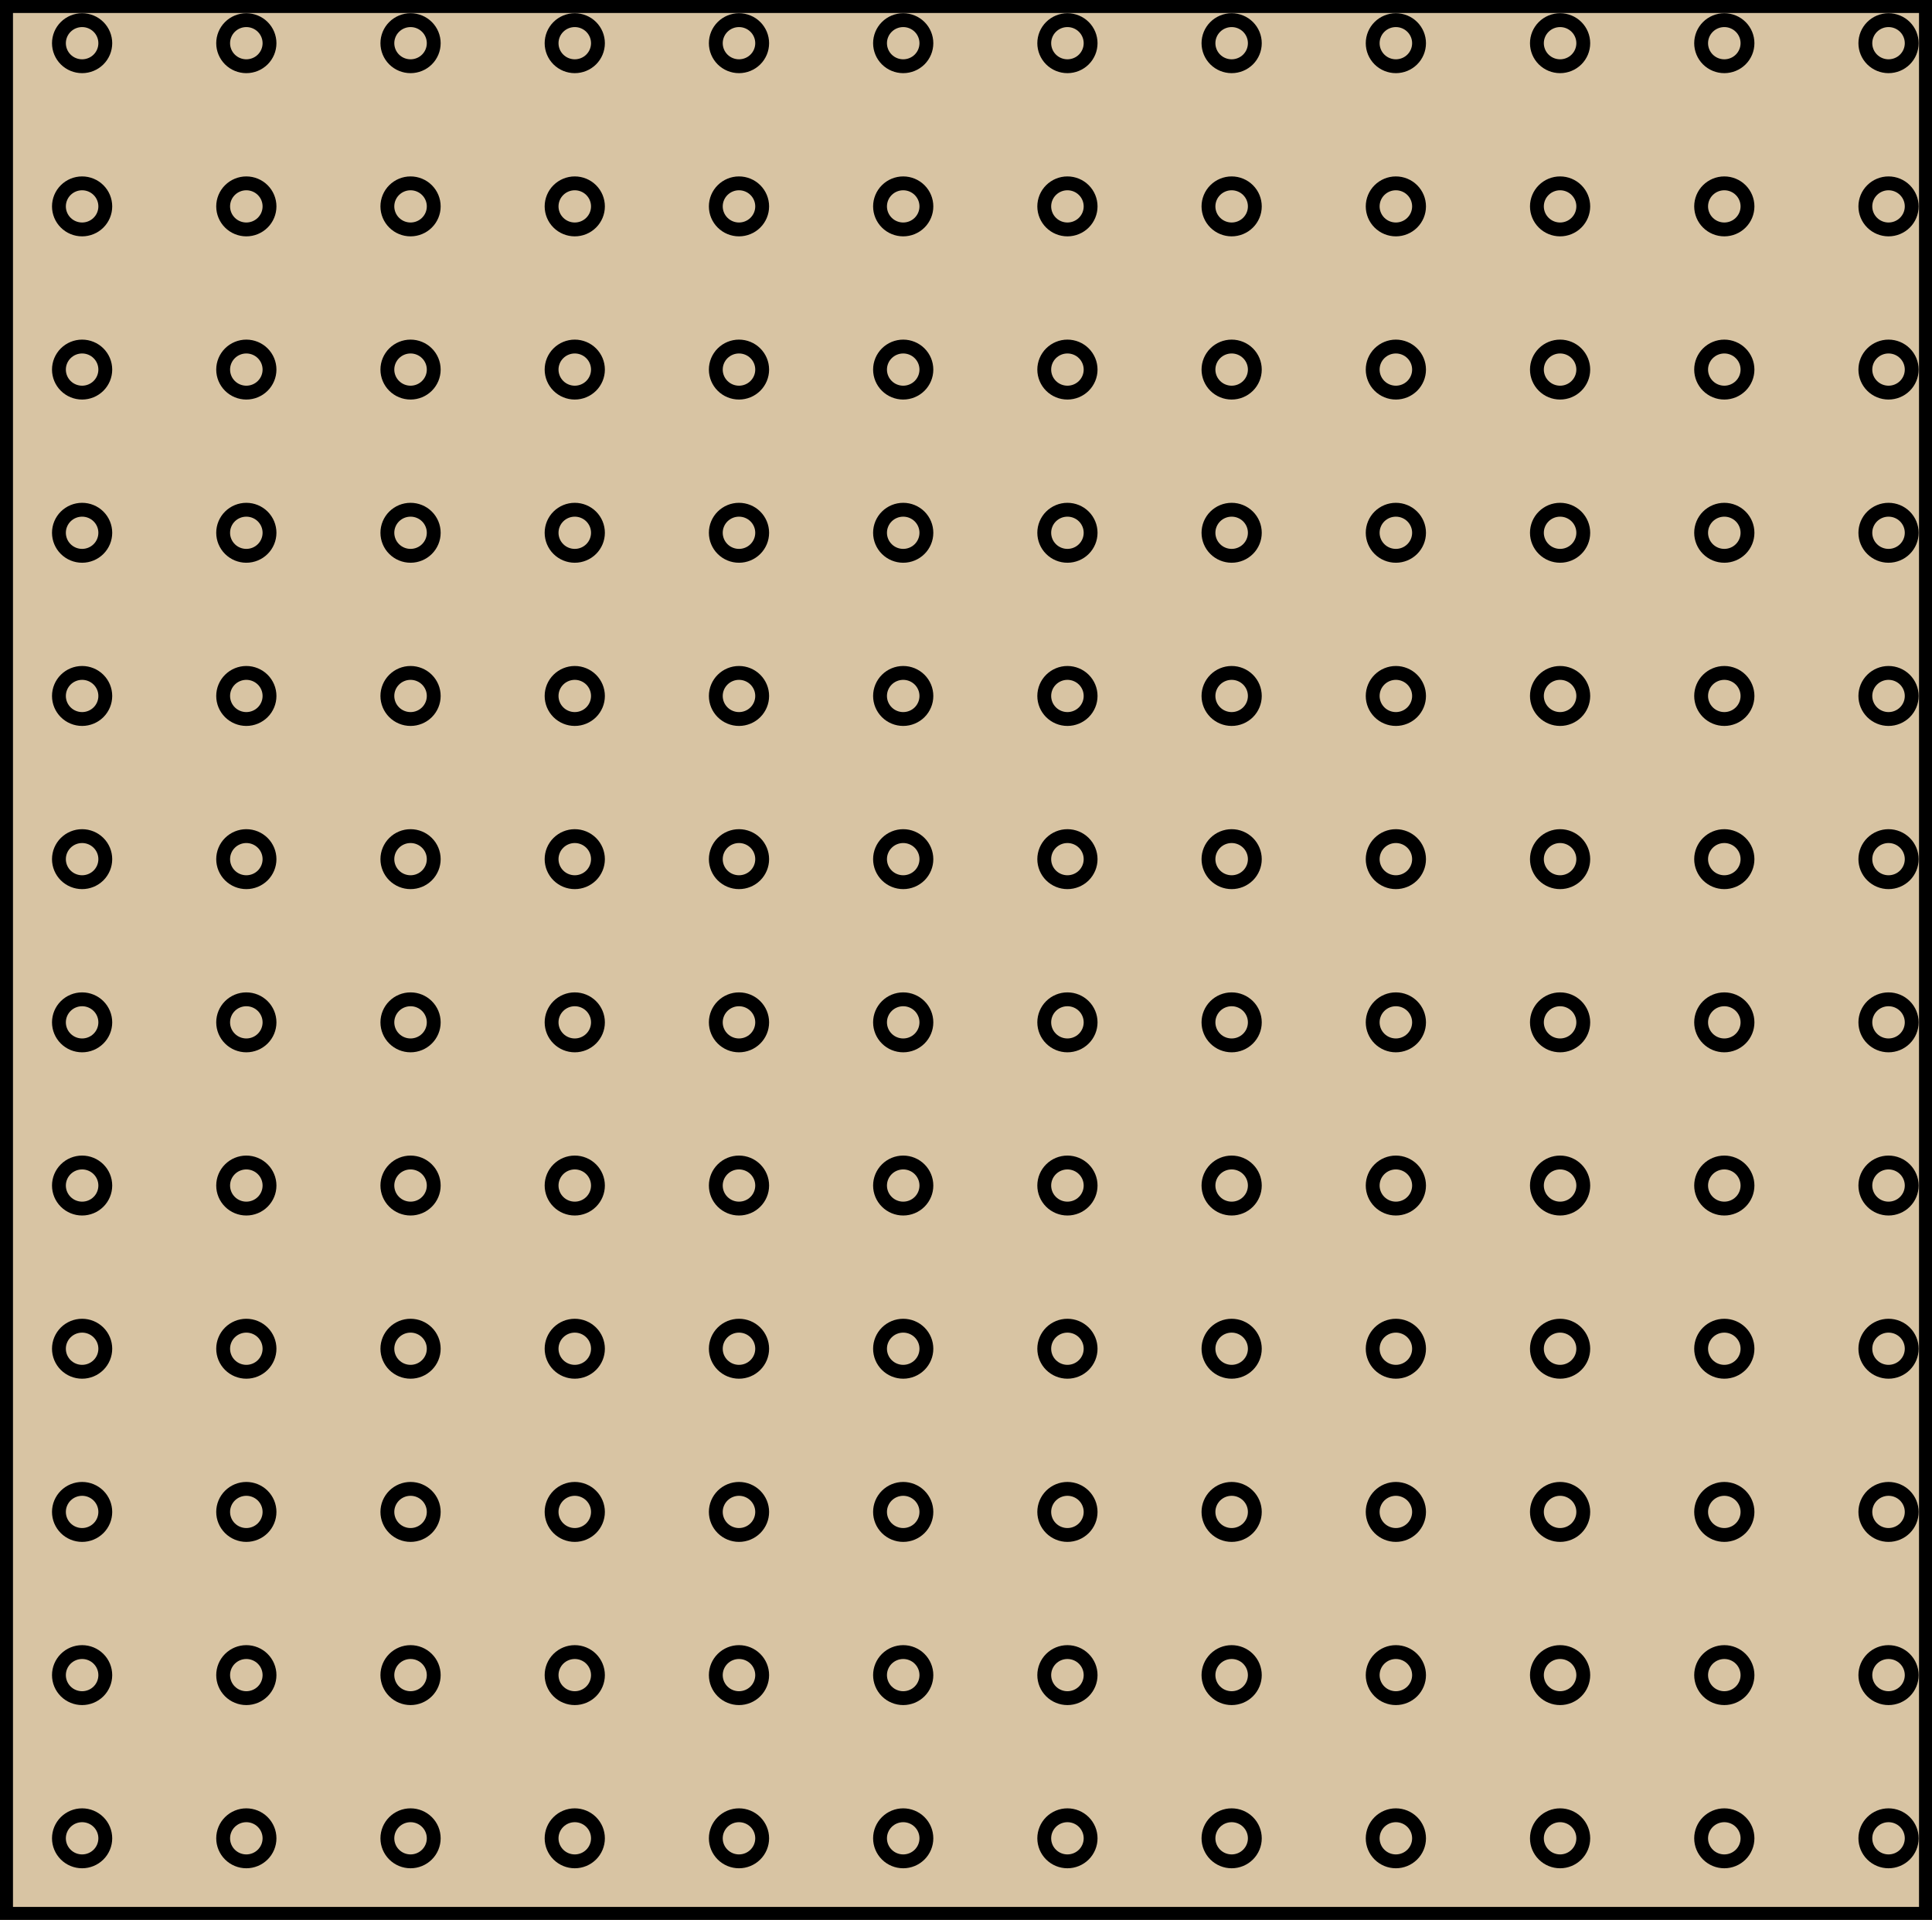 <?xml version="1.0" encoding="utf-8" standalone="no"?>
<!DOCTYPE svg PUBLIC "-//W3C//DTD SVG 1.1//EN"
  "http://www.w3.org/Graphics/SVG/1.1/DTD/svg11.dtd">
<svg xmlns:xlink="http://www.w3.org/1999/xlink" width="111.6pt" height="110.88pt" viewBox="0 0 111.6 110.88" xmlns="http://www.w3.org/2000/svg" version="1.1">
 <defs>
  <style type="text/css">*{stroke-linejoin: round; stroke-linecap: butt}</style>
 </defs>
 <g id="figure_1">
  <g id="patch_1">
   <path d="M 0 110.88 
L 111.6 110.88 
L 111.6 0 
L 0 0 
z
" style="fill: #ffffff"/>
  </g>
  <g id="axes_1">
   <g id="patch_2">
    <path d="M 0 110.88 
L 111.6 110.88 
L 111.6 -0 
L 0 -0 
z
" clip-path="url(#p729e2f0c75)" style="fill: #d8c4a3; stroke: #000000; stroke-width: 1.5; stroke-linejoin: miter"/>
   </g>
   <g id="patch_3">
    <path d="M 4.743 107.498 
C 5.098 107.498 5.439 107.358 5.69 107.108 
C 5.941 106.859 6.082 106.52 6.082 106.168 
C 6.082 105.815 5.941 105.476 5.69 105.227 
C 5.439 104.977 5.098 104.837 4.743 104.837 
C 4.388 104.837 4.047 104.977 3.796 105.227 
C 3.545 105.476 3.404 105.815 3.404 106.168 
C 3.404 106.52 3.545 106.859 3.796 107.108 
C 4.047 107.358 4.388 107.498 4.743 107.498 
L 4.743 107.498 
z
" clip-path="url(#p729e2f0c75)" style="fill: none; stroke: #000000; stroke-width: 0.8; stroke-linejoin: miter"/>
   </g>
   <g id="patch_4">
    <path d="M 4.743 98.073 
C 5.098 98.073 5.439 97.933 5.69 97.684 
C 5.941 97.434 6.082 97.096 6.082 96.743 
C 6.082 96.39 5.941 96.051 5.69 95.802 
C 5.439 95.552 5.098 95.412 4.743 95.412 
C 4.388 95.412 4.047 95.552 3.796 95.802 
C 3.545 96.051 3.404 96.39 3.404 96.743 
C 3.404 97.096 3.545 97.434 3.796 97.684 
C 4.047 97.933 4.388 98.073 4.743 98.073 
L 4.743 98.073 
z
" clip-path="url(#p729e2f0c75)" style="fill: none; stroke: #000000; stroke-width: 0.8; stroke-linejoin: miter"/>
   </g>
   <g id="patch_5">
    <path d="M 4.743 88.649 
C 5.098 88.649 5.439 88.508 5.69 88.259 
C 5.941 88.009 6.082 87.671 6.082 87.318 
C 6.082 86.965 5.941 86.627 5.69 86.377 
C 5.439 86.128 5.098 85.987 4.743 85.987 
C 4.388 85.987 4.047 86.128 3.796 86.377 
C 3.545 86.627 3.404 86.965 3.404 87.318 
C 3.404 87.671 3.545 88.009 3.796 88.259 
C 4.047 88.508 4.388 88.649 4.743 88.649 
L 4.743 88.649 
z
" clip-path="url(#p729e2f0c75)" style="fill: none; stroke: #000000; stroke-width: 0.8; stroke-linejoin: miter"/>
   </g>
   <g id="patch_6">
    <path d="M 4.743 79.224 
C 5.098 79.224 5.439 79.084 5.69 78.834 
C 5.941 78.585 6.082 78.246 6.082 77.893 
C 6.082 77.54 5.941 77.202 5.69 76.952 
C 5.439 76.703 5.098 76.563 4.743 76.563 
C 4.388 76.563 4.047 76.703 3.796 76.952 
C 3.545 77.202 3.404 77.54 3.404 77.893 
C 3.404 78.246 3.545 78.585 3.796 78.834 
C 4.047 79.084 4.388 79.224 4.743 79.224 
L 4.743 79.224 
z
" clip-path="url(#p729e2f0c75)" style="fill: none; stroke: #000000; stroke-width: 0.8; stroke-linejoin: miter"/>
   </g>
   <g id="patch_7">
    <path d="M 4.743 69.799 
C 5.098 69.799 5.439 69.659 5.69 69.409 
C 5.941 69.16 6.082 68.821 6.082 68.468 
C 6.082 68.116 5.941 67.777 5.69 67.528 
C 5.439 67.278 5.098 67.138 4.743 67.138 
C 4.388 67.138 4.047 67.278 3.796 67.528 
C 3.545 67.777 3.404 68.116 3.404 68.468 
C 3.404 68.821 3.545 69.16 3.796 69.409 
C 4.047 69.659 4.388 69.799 4.743 69.799 
L 4.743 69.799 
z
" clip-path="url(#p729e2f0c75)" style="fill: none; stroke: #000000; stroke-width: 0.8; stroke-linejoin: miter"/>
   </g>
   <g id="patch_8">
    <path d="M 4.743 60.374 
C 5.098 60.374 5.439 60.234 5.69 59.984 
C 5.941 59.735 6.082 59.396 6.082 59.044 
C 6.082 58.691 5.941 58.352 5.69 58.103 
C 5.439 57.853 5.098 57.713 4.743 57.713 
C 4.388 57.713 4.047 57.853 3.796 58.103 
C 3.545 58.352 3.404 58.691 3.404 59.044 
C 3.404 59.396 3.545 59.735 3.796 59.984 
C 4.047 60.234 4.388 60.374 4.743 60.374 
L 4.743 60.374 
z
" clip-path="url(#p729e2f0c75)" style="fill: none; stroke: #000000; stroke-width: 0.8; stroke-linejoin: miter"/>
   </g>
   <g id="patch_9">
    <path d="M 4.743 50.949 
C 5.098 50.949 5.439 50.809 5.69 50.56 
C 5.941 50.31 6.082 49.972 6.082 49.619 
C 6.082 49.266 5.941 48.927 5.69 48.678 
C 5.439 48.428 5.098 48.288 4.743 48.288 
C 4.388 48.288 4.047 48.428 3.796 48.678 
C 3.545 48.927 3.404 49.266 3.404 49.619 
C 3.404 49.972 3.545 50.31 3.796 50.56 
C 4.047 50.809 4.388 50.949 4.743 50.949 
L 4.743 50.949 
z
" clip-path="url(#p729e2f0c75)" style="fill: none; stroke: #000000; stroke-width: 0.8; stroke-linejoin: miter"/>
   </g>
   <g id="patch_10">
    <path d="M 4.743 41.525 
C 5.098 41.525 5.439 41.384 5.69 41.135 
C 5.941 40.885 6.082 40.547 6.082 40.194 
C 6.082 39.841 5.941 39.503 5.69 39.253 
C 5.439 39.004 5.098 38.863 4.743 38.863 
C 4.388 38.863 4.047 39.004 3.796 39.253 
C 3.545 39.503 3.404 39.841 3.404 40.194 
C 3.404 40.547 3.545 40.885 3.796 41.135 
C 4.047 41.384 4.388 41.525 4.743 41.525 
L 4.743 41.525 
z
" clip-path="url(#p729e2f0c75)" style="fill: none; stroke: #000000; stroke-width: 0.8; stroke-linejoin: miter"/>
   </g>
   <g id="patch_11">
    <path d="M 4.743 32.1 
C 5.098 32.1 5.439 31.96 5.69 31.71 
C 5.941 31.461 6.082 31.122 6.082 30.769 
C 6.082 30.416 5.941 30.078 5.69 29.828 
C 5.439 29.579 5.098 29.439 4.743 29.439 
C 4.388 29.439 4.047 29.579 3.796 29.828 
C 3.545 30.078 3.404 30.416 3.404 30.769 
C 3.404 31.122 3.545 31.461 3.796 31.71 
C 4.047 31.96 4.388 32.1 4.743 32.1 
L 4.743 32.1 
z
" clip-path="url(#p729e2f0c75)" style="fill: none; stroke: #000000; stroke-width: 0.8; stroke-linejoin: miter"/>
   </g>
   <g id="patch_12">
    <path d="M 4.743 22.675 
C 5.098 22.675 5.439 22.535 5.69 22.285 
C 5.941 22.036 6.082 21.697 6.082 21.344 
C 6.082 20.992 5.941 20.653 5.69 20.404 
C 5.439 20.154 5.098 20.014 4.743 20.014 
C 4.388 20.014 4.047 20.154 3.796 20.404 
C 3.545 20.653 3.404 20.992 3.404 21.344 
C 3.404 21.697 3.545 22.036 3.796 22.285 
C 4.047 22.535 4.388 22.675 4.743 22.675 
L 4.743 22.675 
z
" clip-path="url(#p729e2f0c75)" style="fill: none; stroke: #000000; stroke-width: 0.8; stroke-linejoin: miter"/>
   </g>
   <g id="patch_13">
    <path d="M 4.743 13.25 
C 5.098 13.25 5.439 13.11 5.69 12.86 
C 5.941 12.611 6.082 12.272 6.082 11.92 
C 6.082 11.567 5.941 11.228 5.69 10.979 
C 5.439 10.729 5.098 10.589 4.743 10.589 
C 4.388 10.589 4.047 10.729 3.796 10.979 
C 3.545 11.228 3.404 11.567 3.404 11.92 
C 3.404 12.272 3.545 12.611 3.796 12.86 
C 4.047 13.11 4.388 13.25 4.743 13.25 
L 4.743 13.25 
z
" clip-path="url(#p729e2f0c75)" style="fill: none; stroke: #000000; stroke-width: 0.8; stroke-linejoin: miter"/>
   </g>
   <g id="patch_14">
    <path d="M 4.743 3.825 
C 5.098 3.825 5.439 3.685 5.69 3.436 
C 5.941 3.186 6.082 2.848 6.082 2.495 
C 6.082 2.142 5.941 1.803 5.69 1.554 
C 5.439 1.304 5.098 1.164 4.743 1.164 
C 4.388 1.164 4.047 1.304 3.796 1.554 
C 3.545 1.803 3.404 2.142 3.404 2.495 
C 3.404 2.848 3.545 3.186 3.796 3.436 
C 4.047 3.685 4.388 3.825 4.743 3.825 
L 4.743 3.825 
z
" clip-path="url(#p729e2f0c75)" style="fill: none; stroke: #000000; stroke-width: 0.8; stroke-linejoin: miter"/>
   </g>
   <g id="patch_15">
    <path d="M 14.229 107.498 
C 14.584 107.498 14.925 107.358 15.176 107.108 
C 15.427 106.859 15.568 106.52 15.568 106.168 
C 15.568 105.815 15.427 105.476 15.176 105.227 
C 14.925 104.977 14.584 104.837 14.229 104.837 
C 13.874 104.837 13.533 104.977 13.282 105.227 
C 13.031 105.476 12.89 105.815 12.89 106.168 
C 12.89 106.52 13.031 106.859 13.282 107.108 
C 13.533 107.358 13.874 107.498 14.229 107.498 
L 14.229 107.498 
z
" clip-path="url(#p729e2f0c75)" style="fill: none; stroke: #000000; stroke-width: 0.8; stroke-linejoin: miter"/>
   </g>
   <g id="patch_16">
    <path d="M 14.229 98.073 
C 14.584 98.073 14.925 97.933 15.176 97.684 
C 15.427 97.434 15.568 97.096 15.568 96.743 
C 15.568 96.39 15.427 96.051 15.176 95.802 
C 14.925 95.552 14.584 95.412 14.229 95.412 
C 13.874 95.412 13.533 95.552 13.282 95.802 
C 13.031 96.051 12.89 96.39 12.89 96.743 
C 12.89 97.096 13.031 97.434 13.282 97.684 
C 13.533 97.933 13.874 98.073 14.229 98.073 
L 14.229 98.073 
z
" clip-path="url(#p729e2f0c75)" style="fill: none; stroke: #000000; stroke-width: 0.8; stroke-linejoin: miter"/>
   </g>
   <g id="patch_17">
    <path d="M 14.229 88.649 
C 14.584 88.649 14.925 88.508 15.176 88.259 
C 15.427 88.009 15.568 87.671 15.568 87.318 
C 15.568 86.965 15.427 86.627 15.176 86.377 
C 14.925 86.128 14.584 85.987 14.229 85.987 
C 13.874 85.987 13.533 86.128 13.282 86.377 
C 13.031 86.627 12.89 86.965 12.89 87.318 
C 12.89 87.671 13.031 88.009 13.282 88.259 
C 13.533 88.508 13.874 88.649 14.229 88.649 
L 14.229 88.649 
z
" clip-path="url(#p729e2f0c75)" style="fill: none; stroke: #000000; stroke-width: 0.8; stroke-linejoin: miter"/>
   </g>
   <g id="patch_18">
    <path d="M 14.229 79.224 
C 14.584 79.224 14.925 79.084 15.176 78.834 
C 15.427 78.585 15.568 78.246 15.568 77.893 
C 15.568 77.54 15.427 77.202 15.176 76.952 
C 14.925 76.703 14.584 76.563 14.229 76.563 
C 13.874 76.563 13.533 76.703 13.282 76.952 
C 13.031 77.202 12.89 77.54 12.89 77.893 
C 12.89 78.246 13.031 78.585 13.282 78.834 
C 13.533 79.084 13.874 79.224 14.229 79.224 
L 14.229 79.224 
z
" clip-path="url(#p729e2f0c75)" style="fill: none; stroke: #000000; stroke-width: 0.8; stroke-linejoin: miter"/>
   </g>
   <g id="patch_19">
    <path d="M 14.229 69.799 
C 14.584 69.799 14.925 69.659 15.176 69.409 
C 15.427 69.16 15.568 68.821 15.568 68.468 
C 15.568 68.116 15.427 67.777 15.176 67.528 
C 14.925 67.278 14.584 67.138 14.229 67.138 
C 13.874 67.138 13.533 67.278 13.282 67.528 
C 13.031 67.777 12.89 68.116 12.89 68.468 
C 12.89 68.821 13.031 69.16 13.282 69.409 
C 13.533 69.659 13.874 69.799 14.229 69.799 
L 14.229 69.799 
z
" clip-path="url(#p729e2f0c75)" style="fill: none; stroke: #000000; stroke-width: 0.8; stroke-linejoin: miter"/>
   </g>
   <g id="patch_20">
    <path d="M 14.229 60.374 
C 14.584 60.374 14.925 60.234 15.176 59.984 
C 15.427 59.735 15.568 59.396 15.568 59.044 
C 15.568 58.691 15.427 58.352 15.176 58.103 
C 14.925 57.853 14.584 57.713 14.229 57.713 
C 13.874 57.713 13.533 57.853 13.282 58.103 
C 13.031 58.352 12.89 58.691 12.89 59.044 
C 12.89 59.396 13.031 59.735 13.282 59.984 
C 13.533 60.234 13.874 60.374 14.229 60.374 
L 14.229 60.374 
z
" clip-path="url(#p729e2f0c75)" style="fill: none; stroke: #000000; stroke-width: 0.8; stroke-linejoin: miter"/>
   </g>
   <g id="patch_21">
    <path d="M 14.229 50.949 
C 14.584 50.949 14.925 50.809 15.176 50.56 
C 15.427 50.31 15.568 49.972 15.568 49.619 
C 15.568 49.266 15.427 48.927 15.176 48.678 
C 14.925 48.428 14.584 48.288 14.229 48.288 
C 13.874 48.288 13.533 48.428 13.282 48.678 
C 13.031 48.927 12.89 49.266 12.89 49.619 
C 12.89 49.972 13.031 50.31 13.282 50.56 
C 13.533 50.809 13.874 50.949 14.229 50.949 
L 14.229 50.949 
z
" clip-path="url(#p729e2f0c75)" style="fill: none; stroke: #000000; stroke-width: 0.8; stroke-linejoin: miter"/>
   </g>
   <g id="patch_22">
    <path d="M 14.229 41.525 
C 14.584 41.525 14.925 41.384 15.176 41.135 
C 15.427 40.885 15.568 40.547 15.568 40.194 
C 15.568 39.841 15.427 39.503 15.176 39.253 
C 14.925 39.004 14.584 38.863 14.229 38.863 
C 13.874 38.863 13.533 39.004 13.282 39.253 
C 13.031 39.503 12.89 39.841 12.89 40.194 
C 12.89 40.547 13.031 40.885 13.282 41.135 
C 13.533 41.384 13.874 41.525 14.229 41.525 
L 14.229 41.525 
z
" clip-path="url(#p729e2f0c75)" style="fill: none; stroke: #000000; stroke-width: 0.8; stroke-linejoin: miter"/>
   </g>
   <g id="patch_23">
    <path d="M 14.229 32.1 
C 14.584 32.1 14.925 31.96 15.176 31.71 
C 15.427 31.461 15.568 31.122 15.568 30.769 
C 15.568 30.416 15.427 30.078 15.176 29.828 
C 14.925 29.579 14.584 29.439 14.229 29.439 
C 13.874 29.439 13.533 29.579 13.282 29.828 
C 13.031 30.078 12.89 30.416 12.89 30.769 
C 12.89 31.122 13.031 31.461 13.282 31.71 
C 13.533 31.96 13.874 32.1 14.229 32.1 
L 14.229 32.1 
z
" clip-path="url(#p729e2f0c75)" style="fill: none; stroke: #000000; stroke-width: 0.8; stroke-linejoin: miter"/>
   </g>
   <g id="patch_24">
    <path d="M 14.229 22.675 
C 14.584 22.675 14.925 22.535 15.176 22.285 
C 15.427 22.036 15.568 21.697 15.568 21.344 
C 15.568 20.992 15.427 20.653 15.176 20.404 
C 14.925 20.154 14.584 20.014 14.229 20.014 
C 13.874 20.014 13.533 20.154 13.282 20.404 
C 13.031 20.653 12.89 20.992 12.89 21.344 
C 12.89 21.697 13.031 22.036 13.282 22.285 
C 13.533 22.535 13.874 22.675 14.229 22.675 
L 14.229 22.675 
z
" clip-path="url(#p729e2f0c75)" style="fill: none; stroke: #000000; stroke-width: 0.8; stroke-linejoin: miter"/>
   </g>
   <g id="patch_25">
    <path d="M 14.229 13.25 
C 14.584 13.25 14.925 13.11 15.176 12.86 
C 15.427 12.611 15.568 12.272 15.568 11.92 
C 15.568 11.567 15.427 11.228 15.176 10.979 
C 14.925 10.729 14.584 10.589 14.229 10.589 
C 13.874 10.589 13.533 10.729 13.282 10.979 
C 13.031 11.228 12.89 11.567 12.89 11.92 
C 12.89 12.272 13.031 12.611 13.282 12.86 
C 13.533 13.11 13.874 13.25 14.229 13.25 
L 14.229 13.25 
z
" clip-path="url(#p729e2f0c75)" style="fill: none; stroke: #000000; stroke-width: 0.8; stroke-linejoin: miter"/>
   </g>
   <g id="patch_26">
    <path d="M 14.229 3.825 
C 14.584 3.825 14.925 3.685 15.176 3.436 
C 15.427 3.186 15.568 2.848 15.568 2.495 
C 15.568 2.142 15.427 1.803 15.176 1.554 
C 14.925 1.304 14.584 1.164 14.229 1.164 
C 13.874 1.164 13.533 1.304 13.282 1.554 
C 13.031 1.803 12.89 2.142 12.89 2.495 
C 12.89 2.848 13.031 3.186 13.282 3.436 
C 13.533 3.685 13.874 3.825 14.229 3.825 
L 14.229 3.825 
z
" clip-path="url(#p729e2f0c75)" style="fill: none; stroke: #000000; stroke-width: 0.8; stroke-linejoin: miter"/>
   </g>
   <g id="patch_27">
    <path d="M 23.715 107.498 
C 24.07 107.498 24.411 107.358 24.662 107.108 
C 24.913 106.859 25.054 106.52 25.054 106.168 
C 25.054 105.815 24.913 105.476 24.662 105.227 
C 24.411 104.977 24.07 104.837 23.715 104.837 
C 23.36 104.837 23.019 104.977 22.768 105.227 
C 22.517 105.476 22.376 105.815 22.376 106.168 
C 22.376 106.52 22.517 106.859 22.768 107.108 
C 23.019 107.358 23.36 107.498 23.715 107.498 
L 23.715 107.498 
z
" clip-path="url(#p729e2f0c75)" style="fill: none; stroke: #000000; stroke-width: 0.8; stroke-linejoin: miter"/>
   </g>
   <g id="patch_28">
    <path d="M 23.715 98.073 
C 24.07 98.073 24.411 97.933 24.662 97.684 
C 24.913 97.434 25.054 97.096 25.054 96.743 
C 25.054 96.39 24.913 96.051 24.662 95.802 
C 24.411 95.552 24.07 95.412 23.715 95.412 
C 23.36 95.412 23.019 95.552 22.768 95.802 
C 22.517 96.051 22.376 96.39 22.376 96.743 
C 22.376 97.096 22.517 97.434 22.768 97.684 
C 23.019 97.933 23.36 98.073 23.715 98.073 
L 23.715 98.073 
z
" clip-path="url(#p729e2f0c75)" style="fill: none; stroke: #000000; stroke-width: 0.8; stroke-linejoin: miter"/>
   </g>
   <g id="patch_29">
    <path d="M 23.715 88.649 
C 24.07 88.649 24.411 88.508 24.662 88.259 
C 24.913 88.009 25.054 87.671 25.054 87.318 
C 25.054 86.965 24.913 86.627 24.662 86.377 
C 24.411 86.128 24.07 85.987 23.715 85.987 
C 23.36 85.987 23.019 86.128 22.768 86.377 
C 22.517 86.627 22.376 86.965 22.376 87.318 
C 22.376 87.671 22.517 88.009 22.768 88.259 
C 23.019 88.508 23.36 88.649 23.715 88.649 
L 23.715 88.649 
z
" clip-path="url(#p729e2f0c75)" style="fill: none; stroke: #000000; stroke-width: 0.8; stroke-linejoin: miter"/>
   </g>
   <g id="patch_30">
    <path d="M 23.715 79.224 
C 24.07 79.224 24.411 79.084 24.662 78.834 
C 24.913 78.585 25.054 78.246 25.054 77.893 
C 25.054 77.54 24.913 77.202 24.662 76.952 
C 24.411 76.703 24.07 76.563 23.715 76.563 
C 23.36 76.563 23.019 76.703 22.768 76.952 
C 22.517 77.202 22.376 77.54 22.376 77.893 
C 22.376 78.246 22.517 78.585 22.768 78.834 
C 23.019 79.084 23.36 79.224 23.715 79.224 
L 23.715 79.224 
z
" clip-path="url(#p729e2f0c75)" style="fill: none; stroke: #000000; stroke-width: 0.8; stroke-linejoin: miter"/>
   </g>
   <g id="patch_31">
    <path d="M 23.715 69.799 
C 24.07 69.799 24.411 69.659 24.662 69.409 
C 24.913 69.16 25.054 68.821 25.054 68.468 
C 25.054 68.116 24.913 67.777 24.662 67.528 
C 24.411 67.278 24.07 67.138 23.715 67.138 
C 23.36 67.138 23.019 67.278 22.768 67.528 
C 22.517 67.777 22.376 68.116 22.376 68.468 
C 22.376 68.821 22.517 69.16 22.768 69.409 
C 23.019 69.659 23.36 69.799 23.715 69.799 
L 23.715 69.799 
z
" clip-path="url(#p729e2f0c75)" style="fill: none; stroke: #000000; stroke-width: 0.8; stroke-linejoin: miter"/>
   </g>
   <g id="patch_32">
    <path d="M 23.715 60.374 
C 24.07 60.374 24.411 60.234 24.662 59.984 
C 24.913 59.735 25.054 59.396 25.054 59.044 
C 25.054 58.691 24.913 58.352 24.662 58.103 
C 24.411 57.853 24.07 57.713 23.715 57.713 
C 23.36 57.713 23.019 57.853 22.768 58.103 
C 22.517 58.352 22.376 58.691 22.376 59.044 
C 22.376 59.396 22.517 59.735 22.768 59.984 
C 23.019 60.234 23.36 60.374 23.715 60.374 
L 23.715 60.374 
z
" clip-path="url(#p729e2f0c75)" style="fill: none; stroke: #000000; stroke-width: 0.8; stroke-linejoin: miter"/>
   </g>
   <g id="patch_33">
    <path d="M 23.715 50.949 
C 24.07 50.949 24.411 50.809 24.662 50.56 
C 24.913 50.31 25.054 49.972 25.054 49.619 
C 25.054 49.266 24.913 48.927 24.662 48.678 
C 24.411 48.428 24.07 48.288 23.715 48.288 
C 23.36 48.288 23.019 48.428 22.768 48.678 
C 22.517 48.927 22.376 49.266 22.376 49.619 
C 22.376 49.972 22.517 50.31 22.768 50.56 
C 23.019 50.809 23.36 50.949 23.715 50.949 
L 23.715 50.949 
z
" clip-path="url(#p729e2f0c75)" style="fill: none; stroke: #000000; stroke-width: 0.8; stroke-linejoin: miter"/>
   </g>
   <g id="patch_34">
    <path d="M 23.715 41.525 
C 24.07 41.525 24.411 41.384 24.662 41.135 
C 24.913 40.885 25.054 40.547 25.054 40.194 
C 25.054 39.841 24.913 39.503 24.662 39.253 
C 24.411 39.004 24.07 38.863 23.715 38.863 
C 23.36 38.863 23.019 39.004 22.768 39.253 
C 22.517 39.503 22.376 39.841 22.376 40.194 
C 22.376 40.547 22.517 40.885 22.768 41.135 
C 23.019 41.384 23.36 41.525 23.715 41.525 
L 23.715 41.525 
z
" clip-path="url(#p729e2f0c75)" style="fill: none; stroke: #000000; stroke-width: 0.8; stroke-linejoin: miter"/>
   </g>
   <g id="patch_35">
    <path d="M 23.715 32.1 
C 24.07 32.1 24.411 31.96 24.662 31.71 
C 24.913 31.461 25.054 31.122 25.054 30.769 
C 25.054 30.416 24.913 30.078 24.662 29.828 
C 24.411 29.579 24.07 29.439 23.715 29.439 
C 23.36 29.439 23.019 29.579 22.768 29.828 
C 22.517 30.078 22.376 30.416 22.376 30.769 
C 22.376 31.122 22.517 31.461 22.768 31.71 
C 23.019 31.96 23.36 32.1 23.715 32.1 
L 23.715 32.1 
z
" clip-path="url(#p729e2f0c75)" style="fill: none; stroke: #000000; stroke-width: 0.8; stroke-linejoin: miter"/>
   </g>
   <g id="patch_36">
    <path d="M 23.715 22.675 
C 24.07 22.675 24.411 22.535 24.662 22.285 
C 24.913 22.036 25.054 21.697 25.054 21.344 
C 25.054 20.992 24.913 20.653 24.662 20.404 
C 24.411 20.154 24.07 20.014 23.715 20.014 
C 23.36 20.014 23.019 20.154 22.768 20.404 
C 22.517 20.653 22.376 20.992 22.376 21.344 
C 22.376 21.697 22.517 22.036 22.768 22.285 
C 23.019 22.535 23.36 22.675 23.715 22.675 
L 23.715 22.675 
z
" clip-path="url(#p729e2f0c75)" style="fill: none; stroke: #000000; stroke-width: 0.8; stroke-linejoin: miter"/>
   </g>
   <g id="patch_37">
    <path d="M 23.715 13.25 
C 24.07 13.25 24.411 13.11 24.662 12.86 
C 24.913 12.611 25.054 12.272 25.054 11.92 
C 25.054 11.567 24.913 11.228 24.662 10.979 
C 24.411 10.729 24.07 10.589 23.715 10.589 
C 23.36 10.589 23.019 10.729 22.768 10.979 
C 22.517 11.228 22.376 11.567 22.376 11.92 
C 22.376 12.272 22.517 12.611 22.768 12.86 
C 23.019 13.11 23.36 13.25 23.715 13.25 
L 23.715 13.25 
z
" clip-path="url(#p729e2f0c75)" style="fill: none; stroke: #000000; stroke-width: 0.8; stroke-linejoin: miter"/>
   </g>
   <g id="patch_38">
    <path d="M 23.715 3.825 
C 24.07 3.825 24.411 3.685 24.662 3.436 
C 24.913 3.186 25.054 2.848 25.054 2.495 
C 25.054 2.142 24.913 1.803 24.662 1.554 
C 24.411 1.304 24.07 1.164 23.715 1.164 
C 23.36 1.164 23.019 1.304 22.768 1.554 
C 22.517 1.803 22.376 2.142 22.376 2.495 
C 22.376 2.848 22.517 3.186 22.768 3.436 
C 23.019 3.685 23.36 3.825 23.715 3.825 
L 23.715 3.825 
z
" clip-path="url(#p729e2f0c75)" style="fill: none; stroke: #000000; stroke-width: 0.8; stroke-linejoin: miter"/>
   </g>
   <g id="patch_39">
    <path d="M 33.201 107.498 
C 33.556 107.498 33.897 107.358 34.148 107.108 
C 34.399 106.859 34.54 106.52 34.54 106.168 
C 34.54 105.815 34.399 105.476 34.148 105.227 
C 33.897 104.977 33.556 104.837 33.201 104.837 
C 32.846 104.837 32.505 104.977 32.254 105.227 
C 32.003 105.476 31.862 105.815 31.862 106.168 
C 31.862 106.52 32.003 106.859 32.254 107.108 
C 32.505 107.358 32.846 107.498 33.201 107.498 
L 33.201 107.498 
z
" clip-path="url(#p729e2f0c75)" style="fill: none; stroke: #000000; stroke-width: 0.8; stroke-linejoin: miter"/>
   </g>
   <g id="patch_40">
    <path d="M 33.201 98.073 
C 33.556 98.073 33.897 97.933 34.148 97.684 
C 34.399 97.434 34.54 97.096 34.54 96.743 
C 34.54 96.39 34.399 96.051 34.148 95.802 
C 33.897 95.552 33.556 95.412 33.201 95.412 
C 32.846 95.412 32.505 95.552 32.254 95.802 
C 32.003 96.051 31.862 96.39 31.862 96.743 
C 31.862 97.096 32.003 97.434 32.254 97.684 
C 32.505 97.933 32.846 98.073 33.201 98.073 
L 33.201 98.073 
z
" clip-path="url(#p729e2f0c75)" style="fill: none; stroke: #000000; stroke-width: 0.8; stroke-linejoin: miter"/>
   </g>
   <g id="patch_41">
    <path d="M 33.201 88.649 
C 33.556 88.649 33.897 88.508 34.148 88.259 
C 34.399 88.009 34.54 87.671 34.54 87.318 
C 34.54 86.965 34.399 86.627 34.148 86.377 
C 33.897 86.128 33.556 85.987 33.201 85.987 
C 32.846 85.987 32.505 86.128 32.254 86.377 
C 32.003 86.627 31.862 86.965 31.862 87.318 
C 31.862 87.671 32.003 88.009 32.254 88.259 
C 32.505 88.508 32.846 88.649 33.201 88.649 
L 33.201 88.649 
z
" clip-path="url(#p729e2f0c75)" style="fill: none; stroke: #000000; stroke-width: 0.8; stroke-linejoin: miter"/>
   </g>
   <g id="patch_42">
    <path d="M 33.201 79.224 
C 33.556 79.224 33.897 79.084 34.148 78.834 
C 34.399 78.585 34.54 78.246 34.54 77.893 
C 34.54 77.54 34.399 77.202 34.148 76.952 
C 33.897 76.703 33.556 76.563 33.201 76.563 
C 32.846 76.563 32.505 76.703 32.254 76.952 
C 32.003 77.202 31.862 77.54 31.862 77.893 
C 31.862 78.246 32.003 78.585 32.254 78.834 
C 32.505 79.084 32.846 79.224 33.201 79.224 
L 33.201 79.224 
z
" clip-path="url(#p729e2f0c75)" style="fill: none; stroke: #000000; stroke-width: 0.8; stroke-linejoin: miter"/>
   </g>
   <g id="patch_43">
    <path d="M 33.201 69.799 
C 33.556 69.799 33.897 69.659 34.148 69.409 
C 34.399 69.16 34.54 68.821 34.54 68.468 
C 34.54 68.116 34.399 67.777 34.148 67.528 
C 33.897 67.278 33.556 67.138 33.201 67.138 
C 32.846 67.138 32.505 67.278 32.254 67.528 
C 32.003 67.777 31.862 68.116 31.862 68.468 
C 31.862 68.821 32.003 69.16 32.254 69.409 
C 32.505 69.659 32.846 69.799 33.201 69.799 
L 33.201 69.799 
z
" clip-path="url(#p729e2f0c75)" style="fill: none; stroke: #000000; stroke-width: 0.8; stroke-linejoin: miter"/>
   </g>
   <g id="patch_44">
    <path d="M 33.201 60.374 
C 33.556 60.374 33.897 60.234 34.148 59.984 
C 34.399 59.735 34.54 59.396 34.54 59.044 
C 34.54 58.691 34.399 58.352 34.148 58.103 
C 33.897 57.853 33.556 57.713 33.201 57.713 
C 32.846 57.713 32.505 57.853 32.254 58.103 
C 32.003 58.352 31.862 58.691 31.862 59.044 
C 31.862 59.396 32.003 59.735 32.254 59.984 
C 32.505 60.234 32.846 60.374 33.201 60.374 
L 33.201 60.374 
z
" clip-path="url(#p729e2f0c75)" style="fill: none; stroke: #000000; stroke-width: 0.8; stroke-linejoin: miter"/>
   </g>
   <g id="patch_45">
    <path d="M 33.201 50.949 
C 33.556 50.949 33.897 50.809 34.148 50.56 
C 34.399 50.31 34.54 49.972 34.54 49.619 
C 34.54 49.266 34.399 48.927 34.148 48.678 
C 33.897 48.428 33.556 48.288 33.201 48.288 
C 32.846 48.288 32.505 48.428 32.254 48.678 
C 32.003 48.927 31.862 49.266 31.862 49.619 
C 31.862 49.972 32.003 50.31 32.254 50.56 
C 32.505 50.809 32.846 50.949 33.201 50.949 
L 33.201 50.949 
z
" clip-path="url(#p729e2f0c75)" style="fill: none; stroke: #000000; stroke-width: 0.8; stroke-linejoin: miter"/>
   </g>
   <g id="patch_46">
    <path d="M 33.201 41.525 
C 33.556 41.525 33.897 41.384 34.148 41.135 
C 34.399 40.885 34.54 40.547 34.54 40.194 
C 34.54 39.841 34.399 39.503 34.148 39.253 
C 33.897 39.004 33.556 38.863 33.201 38.863 
C 32.846 38.863 32.505 39.004 32.254 39.253 
C 32.003 39.503 31.862 39.841 31.862 40.194 
C 31.862 40.547 32.003 40.885 32.254 41.135 
C 32.505 41.384 32.846 41.525 33.201 41.525 
L 33.201 41.525 
z
" clip-path="url(#p729e2f0c75)" style="fill: none; stroke: #000000; stroke-width: 0.8; stroke-linejoin: miter"/>
   </g>
   <g id="patch_47">
    <path d="M 33.201 32.1 
C 33.556 32.1 33.897 31.96 34.148 31.71 
C 34.399 31.461 34.54 31.122 34.54 30.769 
C 34.54 30.416 34.399 30.078 34.148 29.828 
C 33.897 29.579 33.556 29.439 33.201 29.439 
C 32.846 29.439 32.505 29.579 32.254 29.828 
C 32.003 30.078 31.862 30.416 31.862 30.769 
C 31.862 31.122 32.003 31.461 32.254 31.71 
C 32.505 31.96 32.846 32.1 33.201 32.1 
L 33.201 32.1 
z
" clip-path="url(#p729e2f0c75)" style="fill: none; stroke: #000000; stroke-width: 0.8; stroke-linejoin: miter"/>
   </g>
   <g id="patch_48">
    <path d="M 33.201 22.675 
C 33.556 22.675 33.897 22.535 34.148 22.285 
C 34.399 22.036 34.54 21.697 34.54 21.344 
C 34.54 20.992 34.399 20.653 34.148 20.404 
C 33.897 20.154 33.556 20.014 33.201 20.014 
C 32.846 20.014 32.505 20.154 32.254 20.404 
C 32.003 20.653 31.862 20.992 31.862 21.344 
C 31.862 21.697 32.003 22.036 32.254 22.285 
C 32.505 22.535 32.846 22.675 33.201 22.675 
L 33.201 22.675 
z
" clip-path="url(#p729e2f0c75)" style="fill: none; stroke: #000000; stroke-width: 0.8; stroke-linejoin: miter"/>
   </g>
   <g id="patch_49">
    <path d="M 33.201 13.25 
C 33.556 13.25 33.897 13.11 34.148 12.86 
C 34.399 12.611 34.54 12.272 34.54 11.92 
C 34.54 11.567 34.399 11.228 34.148 10.979 
C 33.897 10.729 33.556 10.589 33.201 10.589 
C 32.846 10.589 32.505 10.729 32.254 10.979 
C 32.003 11.228 31.862 11.567 31.862 11.92 
C 31.862 12.272 32.003 12.611 32.254 12.86 
C 32.505 13.11 32.846 13.25 33.201 13.25 
L 33.201 13.25 
z
" clip-path="url(#p729e2f0c75)" style="fill: none; stroke: #000000; stroke-width: 0.8; stroke-linejoin: miter"/>
   </g>
   <g id="patch_50">
    <path d="M 33.201 3.825 
C 33.556 3.825 33.897 3.685 34.148 3.436 
C 34.399 3.186 34.54 2.848 34.54 2.495 
C 34.54 2.142 34.399 1.803 34.148 1.554 
C 33.897 1.304 33.556 1.164 33.201 1.164 
C 32.846 1.164 32.505 1.304 32.254 1.554 
C 32.003 1.803 31.862 2.142 31.862 2.495 
C 31.862 2.848 32.003 3.186 32.254 3.436 
C 32.505 3.685 32.846 3.825 33.201 3.825 
L 33.201 3.825 
z
" clip-path="url(#p729e2f0c75)" style="fill: none; stroke: #000000; stroke-width: 0.8; stroke-linejoin: miter"/>
   </g>
   <g id="patch_51">
    <path d="M 42.687 107.498 
C 43.042 107.498 43.383 107.358 43.634 107.108 
C 43.885 106.859 44.026 106.52 44.026 106.168 
C 44.026 105.815 43.885 105.476 43.634 105.227 
C 43.383 104.977 43.042 104.837 42.687 104.837 
C 42.332 104.837 41.991 104.977 41.74 105.227 
C 41.489 105.476 41.348 105.815 41.348 106.168 
C 41.348 106.52 41.489 106.859 41.74 107.108 
C 41.991 107.358 42.332 107.498 42.687 107.498 
L 42.687 107.498 
z
" clip-path="url(#p729e2f0c75)" style="fill: none; stroke: #000000; stroke-width: 0.8; stroke-linejoin: miter"/>
   </g>
   <g id="patch_52">
    <path d="M 42.687 98.073 
C 43.042 98.073 43.383 97.933 43.634 97.684 
C 43.885 97.434 44.026 97.096 44.026 96.743 
C 44.026 96.39 43.885 96.051 43.634 95.802 
C 43.383 95.552 43.042 95.412 42.687 95.412 
C 42.332 95.412 41.991 95.552 41.74 95.802 
C 41.489 96.051 41.348 96.39 41.348 96.743 
C 41.348 97.096 41.489 97.434 41.74 97.684 
C 41.991 97.933 42.332 98.073 42.687 98.073 
L 42.687 98.073 
z
" clip-path="url(#p729e2f0c75)" style="fill: none; stroke: #000000; stroke-width: 0.8; stroke-linejoin: miter"/>
   </g>
   <g id="patch_53">
    <path d="M 42.687 88.649 
C 43.042 88.649 43.383 88.508 43.634 88.259 
C 43.885 88.009 44.026 87.671 44.026 87.318 
C 44.026 86.965 43.885 86.627 43.634 86.377 
C 43.383 86.128 43.042 85.987 42.687 85.987 
C 42.332 85.987 41.991 86.128 41.74 86.377 
C 41.489 86.627 41.348 86.965 41.348 87.318 
C 41.348 87.671 41.489 88.009 41.74 88.259 
C 41.991 88.508 42.332 88.649 42.687 88.649 
L 42.687 88.649 
z
" clip-path="url(#p729e2f0c75)" style="fill: none; stroke: #000000; stroke-width: 0.8; stroke-linejoin: miter"/>
   </g>
   <g id="patch_54">
    <path d="M 42.687 79.224 
C 43.042 79.224 43.383 79.084 43.634 78.834 
C 43.885 78.585 44.026 78.246 44.026 77.893 
C 44.026 77.54 43.885 77.202 43.634 76.952 
C 43.383 76.703 43.042 76.563 42.687 76.563 
C 42.332 76.563 41.991 76.703 41.74 76.952 
C 41.489 77.202 41.348 77.54 41.348 77.893 
C 41.348 78.246 41.489 78.585 41.74 78.834 
C 41.991 79.084 42.332 79.224 42.687 79.224 
L 42.687 79.224 
z
" clip-path="url(#p729e2f0c75)" style="fill: none; stroke: #000000; stroke-width: 0.8; stroke-linejoin: miter"/>
   </g>
   <g id="patch_55">
    <path d="M 42.687 69.799 
C 43.042 69.799 43.383 69.659 43.634 69.409 
C 43.885 69.16 44.026 68.821 44.026 68.468 
C 44.026 68.116 43.885 67.777 43.634 67.528 
C 43.383 67.278 43.042 67.138 42.687 67.138 
C 42.332 67.138 41.991 67.278 41.74 67.528 
C 41.489 67.777 41.348 68.116 41.348 68.468 
C 41.348 68.821 41.489 69.16 41.74 69.409 
C 41.991 69.659 42.332 69.799 42.687 69.799 
L 42.687 69.799 
z
" clip-path="url(#p729e2f0c75)" style="fill: none; stroke: #000000; stroke-width: 0.8; stroke-linejoin: miter"/>
   </g>
   <g id="patch_56">
    <path d="M 42.687 60.374 
C 43.042 60.374 43.383 60.234 43.634 59.984 
C 43.885 59.735 44.026 59.396 44.026 59.044 
C 44.026 58.691 43.885 58.352 43.634 58.103 
C 43.383 57.853 43.042 57.713 42.687 57.713 
C 42.332 57.713 41.991 57.853 41.74 58.103 
C 41.489 58.352 41.348 58.691 41.348 59.044 
C 41.348 59.396 41.489 59.735 41.74 59.984 
C 41.991 60.234 42.332 60.374 42.687 60.374 
L 42.687 60.374 
z
" clip-path="url(#p729e2f0c75)" style="fill: none; stroke: #000000; stroke-width: 0.8; stroke-linejoin: miter"/>
   </g>
   <g id="patch_57">
    <path d="M 42.687 50.949 
C 43.042 50.949 43.383 50.809 43.634 50.56 
C 43.885 50.31 44.026 49.972 44.026 49.619 
C 44.026 49.266 43.885 48.927 43.634 48.678 
C 43.383 48.428 43.042 48.288 42.687 48.288 
C 42.332 48.288 41.991 48.428 41.74 48.678 
C 41.489 48.927 41.348 49.266 41.348 49.619 
C 41.348 49.972 41.489 50.31 41.74 50.56 
C 41.991 50.809 42.332 50.949 42.687 50.949 
L 42.687 50.949 
z
" clip-path="url(#p729e2f0c75)" style="fill: none; stroke: #000000; stroke-width: 0.8; stroke-linejoin: miter"/>
   </g>
   <g id="patch_58">
    <path d="M 42.687 41.525 
C 43.042 41.525 43.383 41.384 43.634 41.135 
C 43.885 40.885 44.026 40.547 44.026 40.194 
C 44.026 39.841 43.885 39.503 43.634 39.253 
C 43.383 39.004 43.042 38.863 42.687 38.863 
C 42.332 38.863 41.991 39.004 41.74 39.253 
C 41.489 39.503 41.348 39.841 41.348 40.194 
C 41.348 40.547 41.489 40.885 41.74 41.135 
C 41.991 41.384 42.332 41.525 42.687 41.525 
L 42.687 41.525 
z
" clip-path="url(#p729e2f0c75)" style="fill: none; stroke: #000000; stroke-width: 0.8; stroke-linejoin: miter"/>
   </g>
   <g id="patch_59">
    <path d="M 42.687 32.1 
C 43.042 32.1 43.383 31.96 43.634 31.71 
C 43.885 31.461 44.026 31.122 44.026 30.769 
C 44.026 30.416 43.885 30.078 43.634 29.828 
C 43.383 29.579 43.042 29.439 42.687 29.439 
C 42.332 29.439 41.991 29.579 41.74 29.828 
C 41.489 30.078 41.348 30.416 41.348 30.769 
C 41.348 31.122 41.489 31.461 41.74 31.71 
C 41.991 31.96 42.332 32.1 42.687 32.1 
L 42.687 32.1 
z
" clip-path="url(#p729e2f0c75)" style="fill: none; stroke: #000000; stroke-width: 0.8; stroke-linejoin: miter"/>
   </g>
   <g id="patch_60">
    <path d="M 42.687 22.675 
C 43.042 22.675 43.383 22.535 43.634 22.285 
C 43.885 22.036 44.026 21.697 44.026 21.344 
C 44.026 20.992 43.885 20.653 43.634 20.404 
C 43.383 20.154 43.042 20.014 42.687 20.014 
C 42.332 20.014 41.991 20.154 41.74 20.404 
C 41.489 20.653 41.348 20.992 41.348 21.344 
C 41.348 21.697 41.489 22.036 41.74 22.285 
C 41.991 22.535 42.332 22.675 42.687 22.675 
L 42.687 22.675 
z
" clip-path="url(#p729e2f0c75)" style="fill: none; stroke: #000000; stroke-width: 0.8; stroke-linejoin: miter"/>
   </g>
   <g id="patch_61">
    <path d="M 42.687 13.25 
C 43.042 13.25 43.383 13.11 43.634 12.86 
C 43.885 12.611 44.026 12.272 44.026 11.92 
C 44.026 11.567 43.885 11.228 43.634 10.979 
C 43.383 10.729 43.042 10.589 42.687 10.589 
C 42.332 10.589 41.991 10.729 41.74 10.979 
C 41.489 11.228 41.348 11.567 41.348 11.92 
C 41.348 12.272 41.489 12.611 41.74 12.86 
C 41.991 13.11 42.332 13.25 42.687 13.25 
L 42.687 13.25 
z
" clip-path="url(#p729e2f0c75)" style="fill: none; stroke: #000000; stroke-width: 0.8; stroke-linejoin: miter"/>
   </g>
   <g id="patch_62">
    <path d="M 42.687 3.825 
C 43.042 3.825 43.383 3.685 43.634 3.436 
C 43.885 3.186 44.026 2.848 44.026 2.495 
C 44.026 2.142 43.885 1.803 43.634 1.554 
C 43.383 1.304 43.042 1.164 42.687 1.164 
C 42.332 1.164 41.991 1.304 41.74 1.554 
C 41.489 1.803 41.348 2.142 41.348 2.495 
C 41.348 2.848 41.489 3.186 41.74 3.436 
C 41.991 3.685 42.332 3.825 42.687 3.825 
L 42.687 3.825 
z
" clip-path="url(#p729e2f0c75)" style="fill: none; stroke: #000000; stroke-width: 0.8; stroke-linejoin: miter"/>
   </g>
   <g id="patch_63">
    <path d="M 52.173 107.498 
C 52.528 107.498 52.869 107.358 53.12 107.108 
C 53.371 106.859 53.512 106.52 53.512 106.168 
C 53.512 105.815 53.371 105.476 53.12 105.227 
C 52.869 104.977 52.528 104.837 52.173 104.837 
C 51.818 104.837 51.477 104.977 51.226 105.227 
C 50.975 105.476 50.834 105.815 50.834 106.168 
C 50.834 106.52 50.975 106.859 51.226 107.108 
C 51.477 107.358 51.818 107.498 52.173 107.498 
L 52.173 107.498 
z
" clip-path="url(#p729e2f0c75)" style="fill: none; stroke: #000000; stroke-width: 0.8; stroke-linejoin: miter"/>
   </g>
   <g id="patch_64">
    <path d="M 52.173 98.073 
C 52.528 98.073 52.869 97.933 53.12 97.684 
C 53.371 97.434 53.512 97.096 53.512 96.743 
C 53.512 96.39 53.371 96.051 53.12 95.802 
C 52.869 95.552 52.528 95.412 52.173 95.412 
C 51.818 95.412 51.477 95.552 51.226 95.802 
C 50.975 96.051 50.834 96.39 50.834 96.743 
C 50.834 97.096 50.975 97.434 51.226 97.684 
C 51.477 97.933 51.818 98.073 52.173 98.073 
L 52.173 98.073 
z
" clip-path="url(#p729e2f0c75)" style="fill: none; stroke: #000000; stroke-width: 0.8; stroke-linejoin: miter"/>
   </g>
   <g id="patch_65">
    <path d="M 52.173 88.649 
C 52.528 88.649 52.869 88.508 53.12 88.259 
C 53.371 88.009 53.512 87.671 53.512 87.318 
C 53.512 86.965 53.371 86.627 53.12 86.377 
C 52.869 86.128 52.528 85.987 52.173 85.987 
C 51.818 85.987 51.477 86.128 51.226 86.377 
C 50.975 86.627 50.834 86.965 50.834 87.318 
C 50.834 87.671 50.975 88.009 51.226 88.259 
C 51.477 88.508 51.818 88.649 52.173 88.649 
L 52.173 88.649 
z
" clip-path="url(#p729e2f0c75)" style="fill: none; stroke: #000000; stroke-width: 0.8; stroke-linejoin: miter"/>
   </g>
   <g id="patch_66">
    <path d="M 52.173 79.224 
C 52.528 79.224 52.869 79.084 53.12 78.834 
C 53.371 78.585 53.512 78.246 53.512 77.893 
C 53.512 77.54 53.371 77.202 53.12 76.952 
C 52.869 76.703 52.528 76.563 52.173 76.563 
C 51.818 76.563 51.477 76.703 51.226 76.952 
C 50.975 77.202 50.834 77.54 50.834 77.893 
C 50.834 78.246 50.975 78.585 51.226 78.834 
C 51.477 79.084 51.818 79.224 52.173 79.224 
L 52.173 79.224 
z
" clip-path="url(#p729e2f0c75)" style="fill: none; stroke: #000000; stroke-width: 0.8; stroke-linejoin: miter"/>
   </g>
   <g id="patch_67">
    <path d="M 52.173 69.799 
C 52.528 69.799 52.869 69.659 53.12 69.409 
C 53.371 69.16 53.512 68.821 53.512 68.468 
C 53.512 68.116 53.371 67.777 53.12 67.528 
C 52.869 67.278 52.528 67.138 52.173 67.138 
C 51.818 67.138 51.477 67.278 51.226 67.528 
C 50.975 67.777 50.834 68.116 50.834 68.468 
C 50.834 68.821 50.975 69.16 51.226 69.409 
C 51.477 69.659 51.818 69.799 52.173 69.799 
L 52.173 69.799 
z
" clip-path="url(#p729e2f0c75)" style="fill: none; stroke: #000000; stroke-width: 0.8; stroke-linejoin: miter"/>
   </g>
   <g id="patch_68">
    <path d="M 52.173 60.374 
C 52.528 60.374 52.869 60.234 53.12 59.984 
C 53.371 59.735 53.512 59.396 53.512 59.044 
C 53.512 58.691 53.371 58.352 53.12 58.103 
C 52.869 57.853 52.528 57.713 52.173 57.713 
C 51.818 57.713 51.477 57.853 51.226 58.103 
C 50.975 58.352 50.834 58.691 50.834 59.044 
C 50.834 59.396 50.975 59.735 51.226 59.984 
C 51.477 60.234 51.818 60.374 52.173 60.374 
L 52.173 60.374 
z
" clip-path="url(#p729e2f0c75)" style="fill: none; stroke: #000000; stroke-width: 0.8; stroke-linejoin: miter"/>
   </g>
   <g id="patch_69">
    <path d="M 52.173 50.949 
C 52.528 50.949 52.869 50.809 53.12 50.56 
C 53.371 50.31 53.512 49.972 53.512 49.619 
C 53.512 49.266 53.371 48.927 53.12 48.678 
C 52.869 48.428 52.528 48.288 52.173 48.288 
C 51.818 48.288 51.477 48.428 51.226 48.678 
C 50.975 48.927 50.834 49.266 50.834 49.619 
C 50.834 49.972 50.975 50.31 51.226 50.56 
C 51.477 50.809 51.818 50.949 52.173 50.949 
L 52.173 50.949 
z
" clip-path="url(#p729e2f0c75)" style="fill: none; stroke: #000000; stroke-width: 0.8; stroke-linejoin: miter"/>
   </g>
   <g id="patch_70">
    <path d="M 52.173 41.525 
C 52.528 41.525 52.869 41.384 53.12 41.135 
C 53.371 40.885 53.512 40.547 53.512 40.194 
C 53.512 39.841 53.371 39.503 53.12 39.253 
C 52.869 39.004 52.528 38.863 52.173 38.863 
C 51.818 38.863 51.477 39.004 51.226 39.253 
C 50.975 39.503 50.834 39.841 50.834 40.194 
C 50.834 40.547 50.975 40.885 51.226 41.135 
C 51.477 41.384 51.818 41.525 52.173 41.525 
L 52.173 41.525 
z
" clip-path="url(#p729e2f0c75)" style="fill: none; stroke: #000000; stroke-width: 0.8; stroke-linejoin: miter"/>
   </g>
   <g id="patch_71">
    <path d="M 52.173 32.1 
C 52.528 32.1 52.869 31.96 53.12 31.71 
C 53.371 31.461 53.512 31.122 53.512 30.769 
C 53.512 30.416 53.371 30.078 53.12 29.828 
C 52.869 29.579 52.528 29.439 52.173 29.439 
C 51.818 29.439 51.477 29.579 51.226 29.828 
C 50.975 30.078 50.834 30.416 50.834 30.769 
C 50.834 31.122 50.975 31.461 51.226 31.71 
C 51.477 31.96 51.818 32.1 52.173 32.1 
L 52.173 32.1 
z
" clip-path="url(#p729e2f0c75)" style="fill: none; stroke: #000000; stroke-width: 0.8; stroke-linejoin: miter"/>
   </g>
   <g id="patch_72">
    <path d="M 52.173 22.675 
C 52.528 22.675 52.869 22.535 53.12 22.285 
C 53.371 22.036 53.512 21.697 53.512 21.344 
C 53.512 20.992 53.371 20.653 53.12 20.404 
C 52.869 20.154 52.528 20.014 52.173 20.014 
C 51.818 20.014 51.477 20.154 51.226 20.404 
C 50.975 20.653 50.834 20.992 50.834 21.344 
C 50.834 21.697 50.975 22.036 51.226 22.285 
C 51.477 22.535 51.818 22.675 52.173 22.675 
L 52.173 22.675 
z
" clip-path="url(#p729e2f0c75)" style="fill: none; stroke: #000000; stroke-width: 0.8; stroke-linejoin: miter"/>
   </g>
   <g id="patch_73">
    <path d="M 52.173 13.25 
C 52.528 13.25 52.869 13.11 53.12 12.86 
C 53.371 12.611 53.512 12.272 53.512 11.92 
C 53.512 11.567 53.371 11.228 53.12 10.979 
C 52.869 10.729 52.528 10.589 52.173 10.589 
C 51.818 10.589 51.477 10.729 51.226 10.979 
C 50.975 11.228 50.834 11.567 50.834 11.92 
C 50.834 12.272 50.975 12.611 51.226 12.86 
C 51.477 13.11 51.818 13.25 52.173 13.25 
L 52.173 13.25 
z
" clip-path="url(#p729e2f0c75)" style="fill: none; stroke: #000000; stroke-width: 0.8; stroke-linejoin: miter"/>
   </g>
   <g id="patch_74">
    <path d="M 52.173 3.825 
C 52.528 3.825 52.869 3.685 53.12 3.436 
C 53.371 3.186 53.512 2.848 53.512 2.495 
C 53.512 2.142 53.371 1.803 53.12 1.554 
C 52.869 1.304 52.528 1.164 52.173 1.164 
C 51.818 1.164 51.477 1.304 51.226 1.554 
C 50.975 1.803 50.834 2.142 50.834 2.495 
C 50.834 2.848 50.975 3.186 51.226 3.436 
C 51.477 3.685 51.818 3.825 52.173 3.825 
L 52.173 3.825 
z
" clip-path="url(#p729e2f0c75)" style="fill: none; stroke: #000000; stroke-width: 0.8; stroke-linejoin: miter"/>
   </g>
   <g id="patch_75">
    <path d="M 61.659 107.498 
C 62.014 107.498 62.355 107.358 62.606 107.108 
C 62.857 106.859 62.998 106.52 62.998 106.168 
C 62.998 105.815 62.857 105.476 62.606 105.227 
C 62.355 104.977 62.014 104.837 61.659 104.837 
C 61.304 104.837 60.963 104.977 60.712 105.227 
C 60.461 105.476 60.32 105.815 60.32 106.168 
C 60.32 106.52 60.461 106.859 60.712 107.108 
C 60.963 107.358 61.304 107.498 61.659 107.498 
L 61.659 107.498 
z
" clip-path="url(#p729e2f0c75)" style="fill: none; stroke: #000000; stroke-width: 0.8; stroke-linejoin: miter"/>
   </g>
   <g id="patch_76">
    <path d="M 61.659 98.073 
C 62.014 98.073 62.355 97.933 62.606 97.684 
C 62.857 97.434 62.998 97.096 62.998 96.743 
C 62.998 96.39 62.857 96.051 62.606 95.802 
C 62.355 95.552 62.014 95.412 61.659 95.412 
C 61.304 95.412 60.963 95.552 60.712 95.802 
C 60.461 96.051 60.32 96.39 60.32 96.743 
C 60.32 97.096 60.461 97.434 60.712 97.684 
C 60.963 97.933 61.304 98.073 61.659 98.073 
L 61.659 98.073 
z
" clip-path="url(#p729e2f0c75)" style="fill: none; stroke: #000000; stroke-width: 0.8; stroke-linejoin: miter"/>
   </g>
   <g id="patch_77">
    <path d="M 61.659 88.649 
C 62.014 88.649 62.355 88.508 62.606 88.259 
C 62.857 88.009 62.998 87.671 62.998 87.318 
C 62.998 86.965 62.857 86.627 62.606 86.377 
C 62.355 86.128 62.014 85.987 61.659 85.987 
C 61.304 85.987 60.963 86.128 60.712 86.377 
C 60.461 86.627 60.32 86.965 60.32 87.318 
C 60.32 87.671 60.461 88.009 60.712 88.259 
C 60.963 88.508 61.304 88.649 61.659 88.649 
L 61.659 88.649 
z
" clip-path="url(#p729e2f0c75)" style="fill: none; stroke: #000000; stroke-width: 0.8; stroke-linejoin: miter"/>
   </g>
   <g id="patch_78">
    <path d="M 61.659 79.224 
C 62.014 79.224 62.355 79.084 62.606 78.834 
C 62.857 78.585 62.998 78.246 62.998 77.893 
C 62.998 77.54 62.857 77.202 62.606 76.952 
C 62.355 76.703 62.014 76.563 61.659 76.563 
C 61.304 76.563 60.963 76.703 60.712 76.952 
C 60.461 77.202 60.32 77.54 60.32 77.893 
C 60.32 78.246 60.461 78.585 60.712 78.834 
C 60.963 79.084 61.304 79.224 61.659 79.224 
L 61.659 79.224 
z
" clip-path="url(#p729e2f0c75)" style="fill: none; stroke: #000000; stroke-width: 0.8; stroke-linejoin: miter"/>
   </g>
   <g id="patch_79">
    <path d="M 61.659 69.799 
C 62.014 69.799 62.355 69.659 62.606 69.409 
C 62.857 69.16 62.998 68.821 62.998 68.468 
C 62.998 68.116 62.857 67.777 62.606 67.528 
C 62.355 67.278 62.014 67.138 61.659 67.138 
C 61.304 67.138 60.963 67.278 60.712 67.528 
C 60.461 67.777 60.32 68.116 60.32 68.468 
C 60.32 68.821 60.461 69.16 60.712 69.409 
C 60.963 69.659 61.304 69.799 61.659 69.799 
L 61.659 69.799 
z
" clip-path="url(#p729e2f0c75)" style="fill: none; stroke: #000000; stroke-width: 0.8; stroke-linejoin: miter"/>
   </g>
   <g id="patch_80">
    <path d="M 61.659 60.374 
C 62.014 60.374 62.355 60.234 62.606 59.984 
C 62.857 59.735 62.998 59.396 62.998 59.044 
C 62.998 58.691 62.857 58.352 62.606 58.103 
C 62.355 57.853 62.014 57.713 61.659 57.713 
C 61.304 57.713 60.963 57.853 60.712 58.103 
C 60.461 58.352 60.32 58.691 60.32 59.044 
C 60.32 59.396 60.461 59.735 60.712 59.984 
C 60.963 60.234 61.304 60.374 61.659 60.374 
L 61.659 60.374 
z
" clip-path="url(#p729e2f0c75)" style="fill: none; stroke: #000000; stroke-width: 0.8; stroke-linejoin: miter"/>
   </g>
   <g id="patch_81">
    <path d="M 61.659 50.949 
C 62.014 50.949 62.355 50.809 62.606 50.56 
C 62.857 50.31 62.998 49.972 62.998 49.619 
C 62.998 49.266 62.857 48.927 62.606 48.678 
C 62.355 48.428 62.014 48.288 61.659 48.288 
C 61.304 48.288 60.963 48.428 60.712 48.678 
C 60.461 48.927 60.32 49.266 60.32 49.619 
C 60.32 49.972 60.461 50.31 60.712 50.56 
C 60.963 50.809 61.304 50.949 61.659 50.949 
L 61.659 50.949 
z
" clip-path="url(#p729e2f0c75)" style="fill: none; stroke: #000000; stroke-width: 0.8; stroke-linejoin: miter"/>
   </g>
   <g id="patch_82">
    <path d="M 61.659 41.525 
C 62.014 41.525 62.355 41.384 62.606 41.135 
C 62.857 40.885 62.998 40.547 62.998 40.194 
C 62.998 39.841 62.857 39.503 62.606 39.253 
C 62.355 39.004 62.014 38.863 61.659 38.863 
C 61.304 38.863 60.963 39.004 60.712 39.253 
C 60.461 39.503 60.32 39.841 60.32 40.194 
C 60.32 40.547 60.461 40.885 60.712 41.135 
C 60.963 41.384 61.304 41.525 61.659 41.525 
L 61.659 41.525 
z
" clip-path="url(#p729e2f0c75)" style="fill: none; stroke: #000000; stroke-width: 0.8; stroke-linejoin: miter"/>
   </g>
   <g id="patch_83">
    <path d="M 61.659 32.1 
C 62.014 32.1 62.355 31.96 62.606 31.71 
C 62.857 31.461 62.998 31.122 62.998 30.769 
C 62.998 30.416 62.857 30.078 62.606 29.828 
C 62.355 29.579 62.014 29.439 61.659 29.439 
C 61.304 29.439 60.963 29.579 60.712 29.828 
C 60.461 30.078 60.32 30.416 60.32 30.769 
C 60.32 31.122 60.461 31.461 60.712 31.71 
C 60.963 31.96 61.304 32.1 61.659 32.1 
L 61.659 32.1 
z
" clip-path="url(#p729e2f0c75)" style="fill: none; stroke: #000000; stroke-width: 0.8; stroke-linejoin: miter"/>
   </g>
   <g id="patch_84">
    <path d="M 61.659 22.675 
C 62.014 22.675 62.355 22.535 62.606 22.285 
C 62.857 22.036 62.998 21.697 62.998 21.344 
C 62.998 20.992 62.857 20.653 62.606 20.404 
C 62.355 20.154 62.014 20.014 61.659 20.014 
C 61.304 20.014 60.963 20.154 60.712 20.404 
C 60.461 20.653 60.32 20.992 60.32 21.344 
C 60.32 21.697 60.461 22.036 60.712 22.285 
C 60.963 22.535 61.304 22.675 61.659 22.675 
L 61.659 22.675 
z
" clip-path="url(#p729e2f0c75)" style="fill: none; stroke: #000000; stroke-width: 0.8; stroke-linejoin: miter"/>
   </g>
   <g id="patch_85">
    <path d="M 61.659 13.25 
C 62.014 13.25 62.355 13.11 62.606 12.86 
C 62.857 12.611 62.998 12.272 62.998 11.92 
C 62.998 11.567 62.857 11.228 62.606 10.979 
C 62.355 10.729 62.014 10.589 61.659 10.589 
C 61.304 10.589 60.963 10.729 60.712 10.979 
C 60.461 11.228 60.32 11.567 60.32 11.92 
C 60.32 12.272 60.461 12.611 60.712 12.86 
C 60.963 13.11 61.304 13.25 61.659 13.25 
L 61.659 13.25 
z
" clip-path="url(#p729e2f0c75)" style="fill: none; stroke: #000000; stroke-width: 0.8; stroke-linejoin: miter"/>
   </g>
   <g id="patch_86">
    <path d="M 61.659 3.825 
C 62.014 3.825 62.355 3.685 62.606 3.436 
C 62.857 3.186 62.998 2.848 62.998 2.495 
C 62.998 2.142 62.857 1.803 62.606 1.554 
C 62.355 1.304 62.014 1.164 61.659 1.164 
C 61.304 1.164 60.963 1.304 60.712 1.554 
C 60.461 1.803 60.32 2.142 60.32 2.495 
C 60.32 2.848 60.461 3.186 60.712 3.436 
C 60.963 3.685 61.304 3.825 61.659 3.825 
L 61.659 3.825 
z
" clip-path="url(#p729e2f0c75)" style="fill: none; stroke: #000000; stroke-width: 0.8; stroke-linejoin: miter"/>
   </g>
   <g id="patch_87">
    <path d="M 71.145 107.498 
C 71.5 107.498 71.841 107.358 72.092 107.108 
C 72.343 106.859 72.484 106.52 72.484 106.168 
C 72.484 105.815 72.343 105.476 72.092 105.227 
C 71.841 104.977 71.5 104.837 71.145 104.837 
C 70.79 104.837 70.449 104.977 70.198 105.227 
C 69.947 105.476 69.806 105.815 69.806 106.168 
C 69.806 106.52 69.947 106.859 70.198 107.108 
C 70.449 107.358 70.79 107.498 71.145 107.498 
L 71.145 107.498 
z
" clip-path="url(#p729e2f0c75)" style="fill: none; stroke: #000000; stroke-width: 0.8; stroke-linejoin: miter"/>
   </g>
   <g id="patch_88">
    <path d="M 71.145 98.073 
C 71.5 98.073 71.841 97.933 72.092 97.684 
C 72.343 97.434 72.484 97.096 72.484 96.743 
C 72.484 96.39 72.343 96.051 72.092 95.802 
C 71.841 95.552 71.5 95.412 71.145 95.412 
C 70.79 95.412 70.449 95.552 70.198 95.802 
C 69.947 96.051 69.806 96.39 69.806 96.743 
C 69.806 97.096 69.947 97.434 70.198 97.684 
C 70.449 97.933 70.79 98.073 71.145 98.073 
L 71.145 98.073 
z
" clip-path="url(#p729e2f0c75)" style="fill: none; stroke: #000000; stroke-width: 0.8; stroke-linejoin: miter"/>
   </g>
   <g id="patch_89">
    <path d="M 71.145 88.649 
C 71.5 88.649 71.841 88.508 72.092 88.259 
C 72.343 88.009 72.484 87.671 72.484 87.318 
C 72.484 86.965 72.343 86.627 72.092 86.377 
C 71.841 86.128 71.5 85.987 71.145 85.987 
C 70.79 85.987 70.449 86.128 70.198 86.377 
C 69.947 86.627 69.806 86.965 69.806 87.318 
C 69.806 87.671 69.947 88.009 70.198 88.259 
C 70.449 88.508 70.79 88.649 71.145 88.649 
L 71.145 88.649 
z
" clip-path="url(#p729e2f0c75)" style="fill: none; stroke: #000000; stroke-width: 0.8; stroke-linejoin: miter"/>
   </g>
   <g id="patch_90">
    <path d="M 71.145 79.224 
C 71.5 79.224 71.841 79.084 72.092 78.834 
C 72.343 78.585 72.484 78.246 72.484 77.893 
C 72.484 77.54 72.343 77.202 72.092 76.952 
C 71.841 76.703 71.5 76.563 71.145 76.563 
C 70.79 76.563 70.449 76.703 70.198 76.952 
C 69.947 77.202 69.806 77.54 69.806 77.893 
C 69.806 78.246 69.947 78.585 70.198 78.834 
C 70.449 79.084 70.79 79.224 71.145 79.224 
L 71.145 79.224 
z
" clip-path="url(#p729e2f0c75)" style="fill: none; stroke: #000000; stroke-width: 0.8; stroke-linejoin: miter"/>
   </g>
   <g id="patch_91">
    <path d="M 71.145 69.799 
C 71.5 69.799 71.841 69.659 72.092 69.409 
C 72.343 69.16 72.484 68.821 72.484 68.468 
C 72.484 68.116 72.343 67.777 72.092 67.528 
C 71.841 67.278 71.5 67.138 71.145 67.138 
C 70.79 67.138 70.449 67.278 70.198 67.528 
C 69.947 67.777 69.806 68.116 69.806 68.468 
C 69.806 68.821 69.947 69.16 70.198 69.409 
C 70.449 69.659 70.79 69.799 71.145 69.799 
L 71.145 69.799 
z
" clip-path="url(#p729e2f0c75)" style="fill: none; stroke: #000000; stroke-width: 0.8; stroke-linejoin: miter"/>
   </g>
   <g id="patch_92">
    <path d="M 71.145 60.374 
C 71.5 60.374 71.841 60.234 72.092 59.984 
C 72.343 59.735 72.484 59.396 72.484 59.044 
C 72.484 58.691 72.343 58.352 72.092 58.103 
C 71.841 57.853 71.5 57.713 71.145 57.713 
C 70.79 57.713 70.449 57.853 70.198 58.103 
C 69.947 58.352 69.806 58.691 69.806 59.044 
C 69.806 59.396 69.947 59.735 70.198 59.984 
C 70.449 60.234 70.79 60.374 71.145 60.374 
L 71.145 60.374 
z
" clip-path="url(#p729e2f0c75)" style="fill: none; stroke: #000000; stroke-width: 0.8; stroke-linejoin: miter"/>
   </g>
   <g id="patch_93">
    <path d="M 71.145 50.949 
C 71.5 50.949 71.841 50.809 72.092 50.56 
C 72.343 50.31 72.484 49.972 72.484 49.619 
C 72.484 49.266 72.343 48.927 72.092 48.678 
C 71.841 48.428 71.5 48.288 71.145 48.288 
C 70.79 48.288 70.449 48.428 70.198 48.678 
C 69.947 48.927 69.806 49.266 69.806 49.619 
C 69.806 49.972 69.947 50.31 70.198 50.56 
C 70.449 50.809 70.79 50.949 71.145 50.949 
L 71.145 50.949 
z
" clip-path="url(#p729e2f0c75)" style="fill: none; stroke: #000000; stroke-width: 0.8; stroke-linejoin: miter"/>
   </g>
   <g id="patch_94">
    <path d="M 71.145 41.525 
C 71.5 41.525 71.841 41.384 72.092 41.135 
C 72.343 40.885 72.484 40.547 72.484 40.194 
C 72.484 39.841 72.343 39.503 72.092 39.253 
C 71.841 39.004 71.5 38.863 71.145 38.863 
C 70.79 38.863 70.449 39.004 70.198 39.253 
C 69.947 39.503 69.806 39.841 69.806 40.194 
C 69.806 40.547 69.947 40.885 70.198 41.135 
C 70.449 41.384 70.79 41.525 71.145 41.525 
L 71.145 41.525 
z
" clip-path="url(#p729e2f0c75)" style="fill: none; stroke: #000000; stroke-width: 0.8; stroke-linejoin: miter"/>
   </g>
   <g id="patch_95">
    <path d="M 71.145 32.1 
C 71.5 32.1 71.841 31.96 72.092 31.71 
C 72.343 31.461 72.484 31.122 72.484 30.769 
C 72.484 30.416 72.343 30.078 72.092 29.828 
C 71.841 29.579 71.5 29.439 71.145 29.439 
C 70.79 29.439 70.449 29.579 70.198 29.828 
C 69.947 30.078 69.806 30.416 69.806 30.769 
C 69.806 31.122 69.947 31.461 70.198 31.71 
C 70.449 31.96 70.79 32.1 71.145 32.1 
L 71.145 32.1 
z
" clip-path="url(#p729e2f0c75)" style="fill: none; stroke: #000000; stroke-width: 0.8; stroke-linejoin: miter"/>
   </g>
   <g id="patch_96">
    <path d="M 71.145 22.675 
C 71.5 22.675 71.841 22.535 72.092 22.285 
C 72.343 22.036 72.484 21.697 72.484 21.344 
C 72.484 20.992 72.343 20.653 72.092 20.404 
C 71.841 20.154 71.5 20.014 71.145 20.014 
C 70.79 20.014 70.449 20.154 70.198 20.404 
C 69.947 20.653 69.806 20.992 69.806 21.344 
C 69.806 21.697 69.947 22.036 70.198 22.285 
C 70.449 22.535 70.79 22.675 71.145 22.675 
L 71.145 22.675 
z
" clip-path="url(#p729e2f0c75)" style="fill: none; stroke: #000000; stroke-width: 0.8; stroke-linejoin: miter"/>
   </g>
   <g id="patch_97">
    <path d="M 71.145 13.25 
C 71.5 13.25 71.841 13.11 72.092 12.86 
C 72.343 12.611 72.484 12.272 72.484 11.92 
C 72.484 11.567 72.343 11.228 72.092 10.979 
C 71.841 10.729 71.5 10.589 71.145 10.589 
C 70.79 10.589 70.449 10.729 70.198 10.979 
C 69.947 11.228 69.806 11.567 69.806 11.92 
C 69.806 12.272 69.947 12.611 70.198 12.86 
C 70.449 13.11 70.79 13.25 71.145 13.25 
L 71.145 13.25 
z
" clip-path="url(#p729e2f0c75)" style="fill: none; stroke: #000000; stroke-width: 0.8; stroke-linejoin: miter"/>
   </g>
   <g id="patch_98">
    <path d="M 71.145 3.825 
C 71.5 3.825 71.841 3.685 72.092 3.436 
C 72.343 3.186 72.484 2.848 72.484 2.495 
C 72.484 2.142 72.343 1.803 72.092 1.554 
C 71.841 1.304 71.5 1.164 71.145 1.164 
C 70.79 1.164 70.449 1.304 70.198 1.554 
C 69.947 1.803 69.806 2.142 69.806 2.495 
C 69.806 2.848 69.947 3.186 70.198 3.436 
C 70.449 3.685 70.79 3.825 71.145 3.825 
L 71.145 3.825 
z
" clip-path="url(#p729e2f0c75)" style="fill: none; stroke: #000000; stroke-width: 0.8; stroke-linejoin: miter"/>
   </g>
   <g id="patch_99">
    <path d="M 80.631 107.498 
C 80.986 107.498 81.327 107.358 81.578 107.108 
C 81.829 106.859 81.97 106.52 81.97 106.168 
C 81.97 105.815 81.829 105.476 81.578 105.227 
C 81.327 104.977 80.986 104.837 80.631 104.837 
C 80.276 104.837 79.935 104.977 79.684 105.227 
C 79.433 105.476 79.292 105.815 79.292 106.168 
C 79.292 106.52 79.433 106.859 79.684 107.108 
C 79.935 107.358 80.276 107.498 80.631 107.498 
L 80.631 107.498 
z
" clip-path="url(#p729e2f0c75)" style="fill: none; stroke: #000000; stroke-width: 0.8; stroke-linejoin: miter"/>
   </g>
   <g id="patch_100">
    <path d="M 80.631 98.073 
C 80.986 98.073 81.327 97.933 81.578 97.684 
C 81.829 97.434 81.97 97.096 81.97 96.743 
C 81.97 96.39 81.829 96.051 81.578 95.802 
C 81.327 95.552 80.986 95.412 80.631 95.412 
C 80.276 95.412 79.935 95.552 79.684 95.802 
C 79.433 96.051 79.292 96.39 79.292 96.743 
C 79.292 97.096 79.433 97.434 79.684 97.684 
C 79.935 97.933 80.276 98.073 80.631 98.073 
L 80.631 98.073 
z
" clip-path="url(#p729e2f0c75)" style="fill: none; stroke: #000000; stroke-width: 0.8; stroke-linejoin: miter"/>
   </g>
   <g id="patch_101">
    <path d="M 80.631 88.649 
C 80.986 88.649 81.327 88.508 81.578 88.259 
C 81.829 88.009 81.97 87.671 81.97 87.318 
C 81.97 86.965 81.829 86.627 81.578 86.377 
C 81.327 86.128 80.986 85.987 80.631 85.987 
C 80.276 85.987 79.935 86.128 79.684 86.377 
C 79.433 86.627 79.292 86.965 79.292 87.318 
C 79.292 87.671 79.433 88.009 79.684 88.259 
C 79.935 88.508 80.276 88.649 80.631 88.649 
L 80.631 88.649 
z
" clip-path="url(#p729e2f0c75)" style="fill: none; stroke: #000000; stroke-width: 0.8; stroke-linejoin: miter"/>
   </g>
   <g id="patch_102">
    <path d="M 80.631 79.224 
C 80.986 79.224 81.327 79.084 81.578 78.834 
C 81.829 78.585 81.97 78.246 81.97 77.893 
C 81.97 77.54 81.829 77.202 81.578 76.952 
C 81.327 76.703 80.986 76.563 80.631 76.563 
C 80.276 76.563 79.935 76.703 79.684 76.952 
C 79.433 77.202 79.292 77.54 79.292 77.893 
C 79.292 78.246 79.433 78.585 79.684 78.834 
C 79.935 79.084 80.276 79.224 80.631 79.224 
L 80.631 79.224 
z
" clip-path="url(#p729e2f0c75)" style="fill: none; stroke: #000000; stroke-width: 0.8; stroke-linejoin: miter"/>
   </g>
   <g id="patch_103">
    <path d="M 80.631 69.799 
C 80.986 69.799 81.327 69.659 81.578 69.409 
C 81.829 69.16 81.97 68.821 81.97 68.468 
C 81.97 68.116 81.829 67.777 81.578 67.528 
C 81.327 67.278 80.986 67.138 80.631 67.138 
C 80.276 67.138 79.935 67.278 79.684 67.528 
C 79.433 67.777 79.292 68.116 79.292 68.468 
C 79.292 68.821 79.433 69.16 79.684 69.409 
C 79.935 69.659 80.276 69.799 80.631 69.799 
L 80.631 69.799 
z
" clip-path="url(#p729e2f0c75)" style="fill: none; stroke: #000000; stroke-width: 0.8; stroke-linejoin: miter"/>
   </g>
   <g id="patch_104">
    <path d="M 80.631 60.374 
C 80.986 60.374 81.327 60.234 81.578 59.984 
C 81.829 59.735 81.97 59.396 81.97 59.044 
C 81.97 58.691 81.829 58.352 81.578 58.103 
C 81.327 57.853 80.986 57.713 80.631 57.713 
C 80.276 57.713 79.935 57.853 79.684 58.103 
C 79.433 58.352 79.292 58.691 79.292 59.044 
C 79.292 59.396 79.433 59.735 79.684 59.984 
C 79.935 60.234 80.276 60.374 80.631 60.374 
L 80.631 60.374 
z
" clip-path="url(#p729e2f0c75)" style="fill: none; stroke: #000000; stroke-width: 0.8; stroke-linejoin: miter"/>
   </g>
   <g id="patch_105">
    <path d="M 80.631 50.949 
C 80.986 50.949 81.327 50.809 81.578 50.56 
C 81.829 50.31 81.97 49.972 81.97 49.619 
C 81.97 49.266 81.829 48.927 81.578 48.678 
C 81.327 48.428 80.986 48.288 80.631 48.288 
C 80.276 48.288 79.935 48.428 79.684 48.678 
C 79.433 48.927 79.292 49.266 79.292 49.619 
C 79.292 49.972 79.433 50.31 79.684 50.56 
C 79.935 50.809 80.276 50.949 80.631 50.949 
L 80.631 50.949 
z
" clip-path="url(#p729e2f0c75)" style="fill: none; stroke: #000000; stroke-width: 0.8; stroke-linejoin: miter"/>
   </g>
   <g id="patch_106">
    <path d="M 80.631 41.525 
C 80.986 41.525 81.327 41.384 81.578 41.135 
C 81.829 40.885 81.97 40.547 81.97 40.194 
C 81.97 39.841 81.829 39.503 81.578 39.253 
C 81.327 39.004 80.986 38.863 80.631 38.863 
C 80.276 38.863 79.935 39.004 79.684 39.253 
C 79.433 39.503 79.292 39.841 79.292 40.194 
C 79.292 40.547 79.433 40.885 79.684 41.135 
C 79.935 41.384 80.276 41.525 80.631 41.525 
L 80.631 41.525 
z
" clip-path="url(#p729e2f0c75)" style="fill: none; stroke: #000000; stroke-width: 0.8; stroke-linejoin: miter"/>
   </g>
   <g id="patch_107">
    <path d="M 80.631 32.1 
C 80.986 32.1 81.327 31.96 81.578 31.71 
C 81.829 31.461 81.97 31.122 81.97 30.769 
C 81.97 30.416 81.829 30.078 81.578 29.828 
C 81.327 29.579 80.986 29.439 80.631 29.439 
C 80.276 29.439 79.935 29.579 79.684 29.828 
C 79.433 30.078 79.292 30.416 79.292 30.769 
C 79.292 31.122 79.433 31.461 79.684 31.71 
C 79.935 31.96 80.276 32.1 80.631 32.1 
L 80.631 32.1 
z
" clip-path="url(#p729e2f0c75)" style="fill: none; stroke: #000000; stroke-width: 0.8; stroke-linejoin: miter"/>
   </g>
   <g id="patch_108">
    <path d="M 80.631 22.675 
C 80.986 22.675 81.327 22.535 81.578 22.285 
C 81.829 22.036 81.97 21.697 81.97 21.344 
C 81.97 20.992 81.829 20.653 81.578 20.404 
C 81.327 20.154 80.986 20.014 80.631 20.014 
C 80.276 20.014 79.935 20.154 79.684 20.404 
C 79.433 20.653 79.292 20.992 79.292 21.344 
C 79.292 21.697 79.433 22.036 79.684 22.285 
C 79.935 22.535 80.276 22.675 80.631 22.675 
L 80.631 22.675 
z
" clip-path="url(#p729e2f0c75)" style="fill: none; stroke: #000000; stroke-width: 0.8; stroke-linejoin: miter"/>
   </g>
   <g id="patch_109">
    <path d="M 80.631 13.25 
C 80.986 13.25 81.327 13.11 81.578 12.86 
C 81.829 12.611 81.97 12.272 81.97 11.92 
C 81.97 11.567 81.829 11.228 81.578 10.979 
C 81.327 10.729 80.986 10.589 80.631 10.589 
C 80.276 10.589 79.935 10.729 79.684 10.979 
C 79.433 11.228 79.292 11.567 79.292 11.92 
C 79.292 12.272 79.433 12.611 79.684 12.86 
C 79.935 13.11 80.276 13.25 80.631 13.25 
L 80.631 13.25 
z
" clip-path="url(#p729e2f0c75)" style="fill: none; stroke: #000000; stroke-width: 0.8; stroke-linejoin: miter"/>
   </g>
   <g id="patch_110">
    <path d="M 80.631 3.825 
C 80.986 3.825 81.327 3.685 81.578 3.436 
C 81.829 3.186 81.97 2.848 81.97 2.495 
C 81.97 2.142 81.829 1.803 81.578 1.554 
C 81.327 1.304 80.986 1.164 80.631 1.164 
C 80.276 1.164 79.935 1.304 79.684 1.554 
C 79.433 1.803 79.292 2.142 79.292 2.495 
C 79.292 2.848 79.433 3.186 79.684 3.436 
C 79.935 3.685 80.276 3.825 80.631 3.825 
L 80.631 3.825 
z
" clip-path="url(#p729e2f0c75)" style="fill: none; stroke: #000000; stroke-width: 0.8; stroke-linejoin: miter"/>
   </g>
   <g id="patch_111">
    <path d="M 90.117 107.498 
C 90.472 107.498 90.813 107.358 91.064 107.108 
C 91.315 106.859 91.456 106.52 91.456 106.168 
C 91.456 105.815 91.315 105.476 91.064 105.227 
C 90.813 104.977 90.472 104.837 90.117 104.837 
C 89.762 104.837 89.421 104.977 89.17 105.227 
C 88.919 105.476 88.778 105.815 88.778 106.168 
C 88.778 106.52 88.919 106.859 89.17 107.108 
C 89.421 107.358 89.762 107.498 90.117 107.498 
L 90.117 107.498 
z
" clip-path="url(#p729e2f0c75)" style="fill: none; stroke: #000000; stroke-width: 0.8; stroke-linejoin: miter"/>
   </g>
   <g id="patch_112">
    <path d="M 90.117 98.073 
C 90.472 98.073 90.813 97.933 91.064 97.684 
C 91.315 97.434 91.456 97.096 91.456 96.743 
C 91.456 96.39 91.315 96.051 91.064 95.802 
C 90.813 95.552 90.472 95.412 90.117 95.412 
C 89.762 95.412 89.421 95.552 89.17 95.802 
C 88.919 96.051 88.778 96.39 88.778 96.743 
C 88.778 97.096 88.919 97.434 89.17 97.684 
C 89.421 97.933 89.762 98.073 90.117 98.073 
L 90.117 98.073 
z
" clip-path="url(#p729e2f0c75)" style="fill: none; stroke: #000000; stroke-width: 0.8; stroke-linejoin: miter"/>
   </g>
   <g id="patch_113">
    <path d="M 90.117 88.649 
C 90.472 88.649 90.813 88.508 91.064 88.259 
C 91.315 88.009 91.456 87.671 91.456 87.318 
C 91.456 86.965 91.315 86.627 91.064 86.377 
C 90.813 86.128 90.472 85.987 90.117 85.987 
C 89.762 85.987 89.421 86.128 89.17 86.377 
C 88.919 86.627 88.778 86.965 88.778 87.318 
C 88.778 87.671 88.919 88.009 89.17 88.259 
C 89.421 88.508 89.762 88.649 90.117 88.649 
L 90.117 88.649 
z
" clip-path="url(#p729e2f0c75)" style="fill: none; stroke: #000000; stroke-width: 0.8; stroke-linejoin: miter"/>
   </g>
   <g id="patch_114">
    <path d="M 90.117 79.224 
C 90.472 79.224 90.813 79.084 91.064 78.834 
C 91.315 78.585 91.456 78.246 91.456 77.893 
C 91.456 77.54 91.315 77.202 91.064 76.952 
C 90.813 76.703 90.472 76.563 90.117 76.563 
C 89.762 76.563 89.421 76.703 89.17 76.952 
C 88.919 77.202 88.778 77.54 88.778 77.893 
C 88.778 78.246 88.919 78.585 89.17 78.834 
C 89.421 79.084 89.762 79.224 90.117 79.224 
L 90.117 79.224 
z
" clip-path="url(#p729e2f0c75)" style="fill: none; stroke: #000000; stroke-width: 0.8; stroke-linejoin: miter"/>
   </g>
   <g id="patch_115">
    <path d="M 90.117 69.799 
C 90.472 69.799 90.813 69.659 91.064 69.409 
C 91.315 69.16 91.456 68.821 91.456 68.468 
C 91.456 68.116 91.315 67.777 91.064 67.528 
C 90.813 67.278 90.472 67.138 90.117 67.138 
C 89.762 67.138 89.421 67.278 89.17 67.528 
C 88.919 67.777 88.778 68.116 88.778 68.468 
C 88.778 68.821 88.919 69.16 89.17 69.409 
C 89.421 69.659 89.762 69.799 90.117 69.799 
L 90.117 69.799 
z
" clip-path="url(#p729e2f0c75)" style="fill: none; stroke: #000000; stroke-width: 0.8; stroke-linejoin: miter"/>
   </g>
   <g id="patch_116">
    <path d="M 90.117 60.374 
C 90.472 60.374 90.813 60.234 91.064 59.984 
C 91.315 59.735 91.456 59.396 91.456 59.044 
C 91.456 58.691 91.315 58.352 91.064 58.103 
C 90.813 57.853 90.472 57.713 90.117 57.713 
C 89.762 57.713 89.421 57.853 89.17 58.103 
C 88.919 58.352 88.778 58.691 88.778 59.044 
C 88.778 59.396 88.919 59.735 89.17 59.984 
C 89.421 60.234 89.762 60.374 90.117 60.374 
L 90.117 60.374 
z
" clip-path="url(#p729e2f0c75)" style="fill: none; stroke: #000000; stroke-width: 0.8; stroke-linejoin: miter"/>
   </g>
   <g id="patch_117">
    <path d="M 90.117 50.949 
C 90.472 50.949 90.813 50.809 91.064 50.56 
C 91.315 50.31 91.456 49.972 91.456 49.619 
C 91.456 49.266 91.315 48.927 91.064 48.678 
C 90.813 48.428 90.472 48.288 90.117 48.288 
C 89.762 48.288 89.421 48.428 89.17 48.678 
C 88.919 48.927 88.778 49.266 88.778 49.619 
C 88.778 49.972 88.919 50.31 89.17 50.56 
C 89.421 50.809 89.762 50.949 90.117 50.949 
L 90.117 50.949 
z
" clip-path="url(#p729e2f0c75)" style="fill: none; stroke: #000000; stroke-width: 0.8; stroke-linejoin: miter"/>
   </g>
   <g id="patch_118">
    <path d="M 90.117 41.525 
C 90.472 41.525 90.813 41.384 91.064 41.135 
C 91.315 40.885 91.456 40.547 91.456 40.194 
C 91.456 39.841 91.315 39.503 91.064 39.253 
C 90.813 39.004 90.472 38.863 90.117 38.863 
C 89.762 38.863 89.421 39.004 89.17 39.253 
C 88.919 39.503 88.778 39.841 88.778 40.194 
C 88.778 40.547 88.919 40.885 89.17 41.135 
C 89.421 41.384 89.762 41.525 90.117 41.525 
L 90.117 41.525 
z
" clip-path="url(#p729e2f0c75)" style="fill: none; stroke: #000000; stroke-width: 0.8; stroke-linejoin: miter"/>
   </g>
   <g id="patch_119">
    <path d="M 90.117 32.1 
C 90.472 32.1 90.813 31.96 91.064 31.71 
C 91.315 31.461 91.456 31.122 91.456 30.769 
C 91.456 30.416 91.315 30.078 91.064 29.828 
C 90.813 29.579 90.472 29.439 90.117 29.439 
C 89.762 29.439 89.421 29.579 89.17 29.828 
C 88.919 30.078 88.778 30.416 88.778 30.769 
C 88.778 31.122 88.919 31.461 89.17 31.71 
C 89.421 31.96 89.762 32.1 90.117 32.1 
L 90.117 32.1 
z
" clip-path="url(#p729e2f0c75)" style="fill: none; stroke: #000000; stroke-width: 0.8; stroke-linejoin: miter"/>
   </g>
   <g id="patch_120">
    <path d="M 90.117 22.675 
C 90.472 22.675 90.813 22.535 91.064 22.285 
C 91.315 22.036 91.456 21.697 91.456 21.344 
C 91.456 20.992 91.315 20.653 91.064 20.404 
C 90.813 20.154 90.472 20.014 90.117 20.014 
C 89.762 20.014 89.421 20.154 89.17 20.404 
C 88.919 20.653 88.778 20.992 88.778 21.344 
C 88.778 21.697 88.919 22.036 89.17 22.285 
C 89.421 22.535 89.762 22.675 90.117 22.675 
L 90.117 22.675 
z
" clip-path="url(#p729e2f0c75)" style="fill: none; stroke: #000000; stroke-width: 0.8; stroke-linejoin: miter"/>
   </g>
   <g id="patch_121">
    <path d="M 90.117 13.25 
C 90.472 13.25 90.813 13.11 91.064 12.86 
C 91.315 12.611 91.456 12.272 91.456 11.92 
C 91.456 11.567 91.315 11.228 91.064 10.979 
C 90.813 10.729 90.472 10.589 90.117 10.589 
C 89.762 10.589 89.421 10.729 89.17 10.979 
C 88.919 11.228 88.778 11.567 88.778 11.92 
C 88.778 12.272 88.919 12.611 89.17 12.86 
C 89.421 13.11 89.762 13.25 90.117 13.25 
L 90.117 13.25 
z
" clip-path="url(#p729e2f0c75)" style="fill: none; stroke: #000000; stroke-width: 0.8; stroke-linejoin: miter"/>
   </g>
   <g id="patch_122">
    <path d="M 90.117 3.825 
C 90.472 3.825 90.813 3.685 91.064 3.436 
C 91.315 3.186 91.456 2.848 91.456 2.495 
C 91.456 2.142 91.315 1.803 91.064 1.554 
C 90.813 1.304 90.472 1.164 90.117 1.164 
C 89.762 1.164 89.421 1.304 89.17 1.554 
C 88.919 1.803 88.778 2.142 88.778 2.495 
C 88.778 2.848 88.919 3.186 89.17 3.436 
C 89.421 3.685 89.762 3.825 90.117 3.825 
L 90.117 3.825 
z
" clip-path="url(#p729e2f0c75)" style="fill: none; stroke: #000000; stroke-width: 0.8; stroke-linejoin: miter"/>
   </g>
   <g id="patch_123">
    <path d="M 99.603 107.498 
C 99.958 107.498 100.299 107.358 100.55 107.108 
C 100.801 106.859 100.942 106.52 100.942 106.168 
C 100.942 105.815 100.801 105.476 100.55 105.227 
C 100.299 104.977 99.958 104.837 99.603 104.837 
C 99.248 104.837 98.907 104.977 98.656 105.227 
C 98.405 105.476 98.264 105.815 98.264 106.168 
C 98.264 106.52 98.405 106.859 98.656 107.108 
C 98.907 107.358 99.248 107.498 99.603 107.498 
L 99.603 107.498 
z
" clip-path="url(#p729e2f0c75)" style="fill: none; stroke: #000000; stroke-width: 0.8; stroke-linejoin: miter"/>
   </g>
   <g id="patch_124">
    <path d="M 99.603 98.073 
C 99.958 98.073 100.299 97.933 100.55 97.684 
C 100.801 97.434 100.942 97.096 100.942 96.743 
C 100.942 96.39 100.801 96.051 100.55 95.802 
C 100.299 95.552 99.958 95.412 99.603 95.412 
C 99.248 95.412 98.907 95.552 98.656 95.802 
C 98.405 96.051 98.264 96.39 98.264 96.743 
C 98.264 97.096 98.405 97.434 98.656 97.684 
C 98.907 97.933 99.248 98.073 99.603 98.073 
L 99.603 98.073 
z
" clip-path="url(#p729e2f0c75)" style="fill: none; stroke: #000000; stroke-width: 0.8; stroke-linejoin: miter"/>
   </g>
   <g id="patch_125">
    <path d="M 99.603 88.649 
C 99.958 88.649 100.299 88.508 100.55 88.259 
C 100.801 88.009 100.942 87.671 100.942 87.318 
C 100.942 86.965 100.801 86.627 100.55 86.377 
C 100.299 86.128 99.958 85.987 99.603 85.987 
C 99.248 85.987 98.907 86.128 98.656 86.377 
C 98.405 86.627 98.264 86.965 98.264 87.318 
C 98.264 87.671 98.405 88.009 98.656 88.259 
C 98.907 88.508 99.248 88.649 99.603 88.649 
L 99.603 88.649 
z
" clip-path="url(#p729e2f0c75)" style="fill: none; stroke: #000000; stroke-width: 0.8; stroke-linejoin: miter"/>
   </g>
   <g id="patch_126">
    <path d="M 99.603 79.224 
C 99.958 79.224 100.299 79.084 100.55 78.834 
C 100.801 78.585 100.942 78.246 100.942 77.893 
C 100.942 77.54 100.801 77.202 100.55 76.952 
C 100.299 76.703 99.958 76.563 99.603 76.563 
C 99.248 76.563 98.907 76.703 98.656 76.952 
C 98.405 77.202 98.264 77.54 98.264 77.893 
C 98.264 78.246 98.405 78.585 98.656 78.834 
C 98.907 79.084 99.248 79.224 99.603 79.224 
L 99.603 79.224 
z
" clip-path="url(#p729e2f0c75)" style="fill: none; stroke: #000000; stroke-width: 0.8; stroke-linejoin: miter"/>
   </g>
   <g id="patch_127">
    <path d="M 99.603 69.799 
C 99.958 69.799 100.299 69.659 100.55 69.409 
C 100.801 69.16 100.942 68.821 100.942 68.468 
C 100.942 68.116 100.801 67.777 100.55 67.528 
C 100.299 67.278 99.958 67.138 99.603 67.138 
C 99.248 67.138 98.907 67.278 98.656 67.528 
C 98.405 67.777 98.264 68.116 98.264 68.468 
C 98.264 68.821 98.405 69.16 98.656 69.409 
C 98.907 69.659 99.248 69.799 99.603 69.799 
L 99.603 69.799 
z
" clip-path="url(#p729e2f0c75)" style="fill: none; stroke: #000000; stroke-width: 0.8; stroke-linejoin: miter"/>
   </g>
   <g id="patch_128">
    <path d="M 99.603 60.374 
C 99.958 60.374 100.299 60.234 100.55 59.984 
C 100.801 59.735 100.942 59.396 100.942 59.044 
C 100.942 58.691 100.801 58.352 100.55 58.103 
C 100.299 57.853 99.958 57.713 99.603 57.713 
C 99.248 57.713 98.907 57.853 98.656 58.103 
C 98.405 58.352 98.264 58.691 98.264 59.044 
C 98.264 59.396 98.405 59.735 98.656 59.984 
C 98.907 60.234 99.248 60.374 99.603 60.374 
L 99.603 60.374 
z
" clip-path="url(#p729e2f0c75)" style="fill: none; stroke: #000000; stroke-width: 0.8; stroke-linejoin: miter"/>
   </g>
   <g id="patch_129">
    <path d="M 99.603 50.949 
C 99.958 50.949 100.299 50.809 100.55 50.56 
C 100.801 50.31 100.942 49.972 100.942 49.619 
C 100.942 49.266 100.801 48.927 100.55 48.678 
C 100.299 48.428 99.958 48.288 99.603 48.288 
C 99.248 48.288 98.907 48.428 98.656 48.678 
C 98.405 48.927 98.264 49.266 98.264 49.619 
C 98.264 49.972 98.405 50.31 98.656 50.56 
C 98.907 50.809 99.248 50.949 99.603 50.949 
L 99.603 50.949 
z
" clip-path="url(#p729e2f0c75)" style="fill: none; stroke: #000000; stroke-width: 0.8; stroke-linejoin: miter"/>
   </g>
   <g id="patch_130">
    <path d="M 99.603 41.525 
C 99.958 41.525 100.299 41.384 100.55 41.135 
C 100.801 40.885 100.942 40.547 100.942 40.194 
C 100.942 39.841 100.801 39.503 100.55 39.253 
C 100.299 39.004 99.958 38.863 99.603 38.863 
C 99.248 38.863 98.907 39.004 98.656 39.253 
C 98.405 39.503 98.264 39.841 98.264 40.194 
C 98.264 40.547 98.405 40.885 98.656 41.135 
C 98.907 41.384 99.248 41.525 99.603 41.525 
L 99.603 41.525 
z
" clip-path="url(#p729e2f0c75)" style="fill: none; stroke: #000000; stroke-width: 0.8; stroke-linejoin: miter"/>
   </g>
   <g id="patch_131">
    <path d="M 99.603 32.1 
C 99.958 32.1 100.299 31.96 100.55 31.71 
C 100.801 31.461 100.942 31.122 100.942 30.769 
C 100.942 30.416 100.801 30.078 100.55 29.828 
C 100.299 29.579 99.958 29.439 99.603 29.439 
C 99.248 29.439 98.907 29.579 98.656 29.828 
C 98.405 30.078 98.264 30.416 98.264 30.769 
C 98.264 31.122 98.405 31.461 98.656 31.71 
C 98.907 31.96 99.248 32.1 99.603 32.1 
L 99.603 32.1 
z
" clip-path="url(#p729e2f0c75)" style="fill: none; stroke: #000000; stroke-width: 0.8; stroke-linejoin: miter"/>
   </g>
   <g id="patch_132">
    <path d="M 99.603 22.675 
C 99.958 22.675 100.299 22.535 100.55 22.285 
C 100.801 22.036 100.942 21.697 100.942 21.344 
C 100.942 20.992 100.801 20.653 100.55 20.404 
C 100.299 20.154 99.958 20.014 99.603 20.014 
C 99.248 20.014 98.907 20.154 98.656 20.404 
C 98.405 20.653 98.264 20.992 98.264 21.344 
C 98.264 21.697 98.405 22.036 98.656 22.285 
C 98.907 22.535 99.248 22.675 99.603 22.675 
L 99.603 22.675 
z
" clip-path="url(#p729e2f0c75)" style="fill: none; stroke: #000000; stroke-width: 0.8; stroke-linejoin: miter"/>
   </g>
   <g id="patch_133">
    <path d="M 99.603 13.25 
C 99.958 13.25 100.299 13.11 100.55 12.86 
C 100.801 12.611 100.942 12.272 100.942 11.92 
C 100.942 11.567 100.801 11.228 100.55 10.979 
C 100.299 10.729 99.958 10.589 99.603 10.589 
C 99.248 10.589 98.907 10.729 98.656 10.979 
C 98.405 11.228 98.264 11.567 98.264 11.92 
C 98.264 12.272 98.405 12.611 98.656 12.86 
C 98.907 13.11 99.248 13.25 99.603 13.25 
L 99.603 13.25 
z
" clip-path="url(#p729e2f0c75)" style="fill: none; stroke: #000000; stroke-width: 0.8; stroke-linejoin: miter"/>
   </g>
   <g id="patch_134">
    <path d="M 99.603 3.825 
C 99.958 3.825 100.299 3.685 100.55 3.436 
C 100.801 3.186 100.942 2.848 100.942 2.495 
C 100.942 2.142 100.801 1.803 100.55 1.554 
C 100.299 1.304 99.958 1.164 99.603 1.164 
C 99.248 1.164 98.907 1.304 98.656 1.554 
C 98.405 1.803 98.264 2.142 98.264 2.495 
C 98.264 2.848 98.405 3.186 98.656 3.436 
C 98.907 3.685 99.248 3.825 99.603 3.825 
L 99.603 3.825 
z
" clip-path="url(#p729e2f0c75)" style="fill: none; stroke: #000000; stroke-width: 0.8; stroke-linejoin: miter"/>
   </g>
   <g id="patch_135">
    <path d="M 109.089 107.498 
C 109.444 107.498 109.785 107.358 110.036 107.108 
C 110.287 106.859 110.428 106.52 110.428 106.168 
C 110.428 105.815 110.287 105.476 110.036 105.227 
C 109.785 104.977 109.444 104.837 109.089 104.837 
C 108.734 104.837 108.393 104.977 108.142 105.227 
C 107.891 105.476 107.75 105.815 107.75 106.168 
C 107.75 106.52 107.891 106.859 108.142 107.108 
C 108.393 107.358 108.734 107.498 109.089 107.498 
L 109.089 107.498 
z
" clip-path="url(#p729e2f0c75)" style="fill: none; stroke: #000000; stroke-width: 0.8; stroke-linejoin: miter"/>
   </g>
   <g id="patch_136">
    <path d="M 109.089 98.073 
C 109.444 98.073 109.785 97.933 110.036 97.684 
C 110.287 97.434 110.428 97.096 110.428 96.743 
C 110.428 96.39 110.287 96.051 110.036 95.802 
C 109.785 95.552 109.444 95.412 109.089 95.412 
C 108.734 95.412 108.393 95.552 108.142 95.802 
C 107.891 96.051 107.75 96.39 107.75 96.743 
C 107.75 97.096 107.891 97.434 108.142 97.684 
C 108.393 97.933 108.734 98.073 109.089 98.073 
L 109.089 98.073 
z
" clip-path="url(#p729e2f0c75)" style="fill: none; stroke: #000000; stroke-width: 0.8; stroke-linejoin: miter"/>
   </g>
   <g id="patch_137">
    <path d="M 109.089 88.649 
C 109.444 88.649 109.785 88.508 110.036 88.259 
C 110.287 88.009 110.428 87.671 110.428 87.318 
C 110.428 86.965 110.287 86.627 110.036 86.377 
C 109.785 86.128 109.444 85.987 109.089 85.987 
C 108.734 85.987 108.393 86.128 108.142 86.377 
C 107.891 86.627 107.75 86.965 107.75 87.318 
C 107.75 87.671 107.891 88.009 108.142 88.259 
C 108.393 88.508 108.734 88.649 109.089 88.649 
L 109.089 88.649 
z
" clip-path="url(#p729e2f0c75)" style="fill: none; stroke: #000000; stroke-width: 0.8; stroke-linejoin: miter"/>
   </g>
   <g id="patch_138">
    <path d="M 109.089 79.224 
C 109.444 79.224 109.785 79.084 110.036 78.834 
C 110.287 78.585 110.428 78.246 110.428 77.893 
C 110.428 77.54 110.287 77.202 110.036 76.952 
C 109.785 76.703 109.444 76.563 109.089 76.563 
C 108.734 76.563 108.393 76.703 108.142 76.952 
C 107.891 77.202 107.75 77.54 107.75 77.893 
C 107.75 78.246 107.891 78.585 108.142 78.834 
C 108.393 79.084 108.734 79.224 109.089 79.224 
L 109.089 79.224 
z
" clip-path="url(#p729e2f0c75)" style="fill: none; stroke: #000000; stroke-width: 0.8; stroke-linejoin: miter"/>
   </g>
   <g id="patch_139">
    <path d="M 109.089 69.799 
C 109.444 69.799 109.785 69.659 110.036 69.409 
C 110.287 69.16 110.428 68.821 110.428 68.468 
C 110.428 68.116 110.287 67.777 110.036 67.528 
C 109.785 67.278 109.444 67.138 109.089 67.138 
C 108.734 67.138 108.393 67.278 108.142 67.528 
C 107.891 67.777 107.75 68.116 107.75 68.468 
C 107.75 68.821 107.891 69.16 108.142 69.409 
C 108.393 69.659 108.734 69.799 109.089 69.799 
L 109.089 69.799 
z
" clip-path="url(#p729e2f0c75)" style="fill: none; stroke: #000000; stroke-width: 0.8; stroke-linejoin: miter"/>
   </g>
   <g id="patch_140">
    <path d="M 109.089 60.374 
C 109.444 60.374 109.785 60.234 110.036 59.984 
C 110.287 59.735 110.428 59.396 110.428 59.044 
C 110.428 58.691 110.287 58.352 110.036 58.103 
C 109.785 57.853 109.444 57.713 109.089 57.713 
C 108.734 57.713 108.393 57.853 108.142 58.103 
C 107.891 58.352 107.75 58.691 107.75 59.044 
C 107.75 59.396 107.891 59.735 108.142 59.984 
C 108.393 60.234 108.734 60.374 109.089 60.374 
L 109.089 60.374 
z
" clip-path="url(#p729e2f0c75)" style="fill: none; stroke: #000000; stroke-width: 0.8; stroke-linejoin: miter"/>
   </g>
   <g id="patch_141">
    <path d="M 109.089 50.949 
C 109.444 50.949 109.785 50.809 110.036 50.56 
C 110.287 50.31 110.428 49.972 110.428 49.619 
C 110.428 49.266 110.287 48.927 110.036 48.678 
C 109.785 48.428 109.444 48.288 109.089 48.288 
C 108.734 48.288 108.393 48.428 108.142 48.678 
C 107.891 48.927 107.75 49.266 107.75 49.619 
C 107.75 49.972 107.891 50.31 108.142 50.56 
C 108.393 50.809 108.734 50.949 109.089 50.949 
L 109.089 50.949 
z
" clip-path="url(#p729e2f0c75)" style="fill: none; stroke: #000000; stroke-width: 0.8; stroke-linejoin: miter"/>
   </g>
   <g id="patch_142">
    <path d="M 109.089 41.525 
C 109.444 41.525 109.785 41.384 110.036 41.135 
C 110.287 40.885 110.428 40.547 110.428 40.194 
C 110.428 39.841 110.287 39.503 110.036 39.253 
C 109.785 39.004 109.444 38.863 109.089 38.863 
C 108.734 38.863 108.393 39.004 108.142 39.253 
C 107.891 39.503 107.75 39.841 107.75 40.194 
C 107.75 40.547 107.891 40.885 108.142 41.135 
C 108.393 41.384 108.734 41.525 109.089 41.525 
L 109.089 41.525 
z
" clip-path="url(#p729e2f0c75)" style="fill: none; stroke: #000000; stroke-width: 0.8; stroke-linejoin: miter"/>
   </g>
   <g id="patch_143">
    <path d="M 109.089 32.1 
C 109.444 32.1 109.785 31.96 110.036 31.71 
C 110.287 31.461 110.428 31.122 110.428 30.769 
C 110.428 30.416 110.287 30.078 110.036 29.828 
C 109.785 29.579 109.444 29.439 109.089 29.439 
C 108.734 29.439 108.393 29.579 108.142 29.828 
C 107.891 30.078 107.75 30.416 107.75 30.769 
C 107.75 31.122 107.891 31.461 108.142 31.71 
C 108.393 31.96 108.734 32.1 109.089 32.1 
L 109.089 32.1 
z
" clip-path="url(#p729e2f0c75)" style="fill: none; stroke: #000000; stroke-width: 0.8; stroke-linejoin: miter"/>
   </g>
   <g id="patch_144">
    <path d="M 109.089 22.675 
C 109.444 22.675 109.785 22.535 110.036 22.285 
C 110.287 22.036 110.428 21.697 110.428 21.344 
C 110.428 20.992 110.287 20.653 110.036 20.404 
C 109.785 20.154 109.444 20.014 109.089 20.014 
C 108.734 20.014 108.393 20.154 108.142 20.404 
C 107.891 20.653 107.75 20.992 107.75 21.344 
C 107.75 21.697 107.891 22.036 108.142 22.285 
C 108.393 22.535 108.734 22.675 109.089 22.675 
L 109.089 22.675 
z
" clip-path="url(#p729e2f0c75)" style="fill: none; stroke: #000000; stroke-width: 0.8; stroke-linejoin: miter"/>
   </g>
   <g id="patch_145">
    <path d="M 109.089 13.25 
C 109.444 13.25 109.785 13.11 110.036 12.86 
C 110.287 12.611 110.428 12.272 110.428 11.92 
C 110.428 11.567 110.287 11.228 110.036 10.979 
C 109.785 10.729 109.444 10.589 109.089 10.589 
C 108.734 10.589 108.393 10.729 108.142 10.979 
C 107.891 11.228 107.75 11.567 107.75 11.92 
C 107.75 12.272 107.891 12.611 108.142 12.86 
C 108.393 13.11 108.734 13.25 109.089 13.25 
L 109.089 13.25 
z
" clip-path="url(#p729e2f0c75)" style="fill: none; stroke: #000000; stroke-width: 0.8; stroke-linejoin: miter"/>
   </g>
   <g id="patch_146">
    <path d="M 109.089 3.825 
C 109.444 3.825 109.785 3.685 110.036 3.436 
C 110.287 3.186 110.428 2.848 110.428 2.495 
C 110.428 2.142 110.287 1.803 110.036 1.554 
C 109.785 1.304 109.444 1.164 109.089 1.164 
C 108.734 1.164 108.393 1.304 108.142 1.554 
C 107.891 1.803 107.75 2.142 107.75 2.495 
C 107.75 2.848 107.891 3.186 108.142 3.436 
C 108.393 3.685 108.734 3.825 109.089 3.825 
L 109.089 3.825 
z
" clip-path="url(#p729e2f0c75)" style="fill: none; stroke: #000000; stroke-width: 0.8; stroke-linejoin: miter"/>
   </g>
  </g>
 </g>
 <defs>
  <clipPath id="p729e2f0c75">
   <rect x="0" y="-0" width="111.6" height="110.88"/>
  </clipPath>
 </defs>
</svg>
